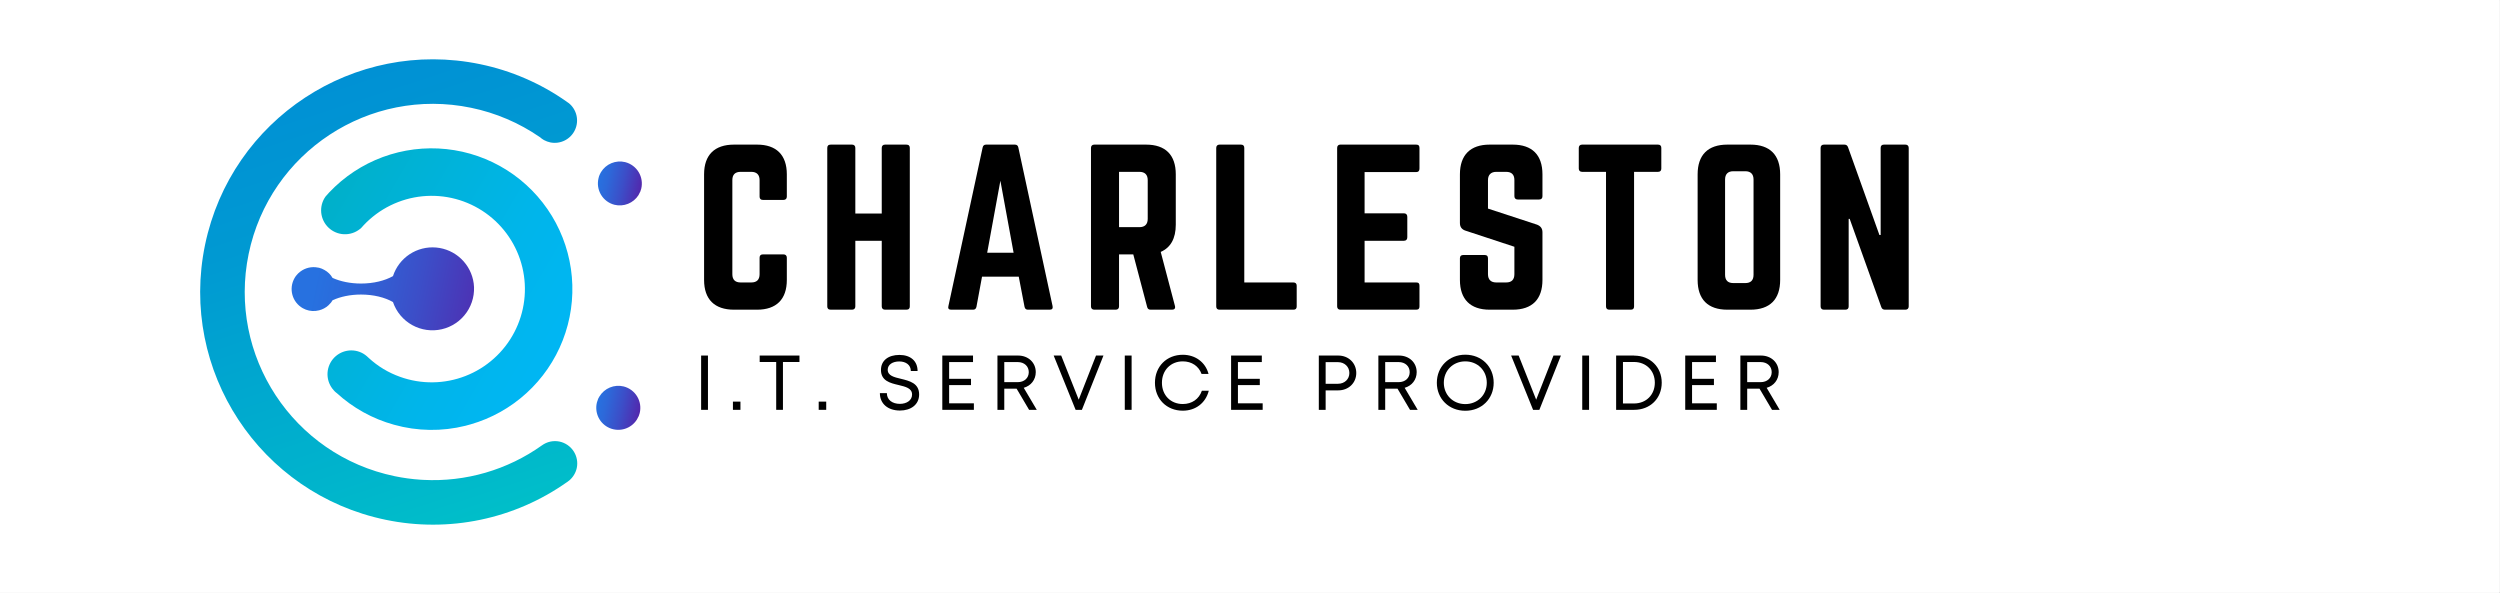 <?xml version="1.0" encoding="UTF-8"?>
<svg xmlns="http://www.w3.org/2000/svg" xmlns:xlink="http://www.w3.org/1999/xlink" width="1872.75pt" height="444pt" viewBox="0 0 1872.75 444" version="1.2">
<rect x="0" y="0" width="1872.75" height="444" fill="#333333" stroke="none"/>
<defs>
<g>
<symbol overflow="visible" id="glyph0-0">
<path style="stroke:none;" d="M 69.715 -101.402 C 69.715 -115.93 61.828 -123.66 47.453 -123.66 L 30.141 -123.66 C 15.613 -123.66 7.73 -115.93 7.73 -101.402 L 7.73 -22.258 C 7.73 -7.73 15.613 0 30.141 0 L 47.453 0 C 61.828 0 69.715 -7.73 69.715 -22.258 L 69.715 -38.953 C 69.715 -40.5 68.785 -41.426 67.238 -41.426 L 51.781 -41.426 C 50.082 -41.426 49.309 -40.5 49.309 -38.953 L 49.309 -26.586 C 49.309 -22.414 47.145 -20.402 43.125 -20.402 L 35.09 -20.402 C 31.07 -20.402 28.906 -22.414 28.906 -26.586 L 28.906 -97.074 C 28.906 -101.094 30.914 -103.258 35.09 -103.258 L 43.125 -103.258 C 47.145 -103.258 49.309 -101.094 49.309 -97.074 L 49.309 -84.707 C 49.309 -83.16 50.082 -82.234 51.781 -82.234 L 67.238 -82.234 C 68.785 -82.234 69.715 -83.16 69.715 -84.707 Z M 69.715 -101.402 "/>
</symbol>
<symbol overflow="visible" id="glyph0-1">
<path style="stroke:none;" d="M 48.535 -72.031 L 28.75 -72.031 L 28.75 -121.188 C 28.75 -122.734 27.824 -123.66 26.277 -123.66 L 10.355 -123.66 C 8.5 -123.66 7.73 -122.734 7.73 -121.188 L 7.73 -2.473 C 7.73 -0.926 8.5 0 10.355 0 L 26.277 0 C 27.824 0 28.75 -0.926 28.75 -2.473 L 28.75 -51.629 L 48.535 -51.629 L 48.535 -2.473 C 48.535 -0.926 49.465 0 51.008 0 L 66.93 0 C 68.785 0 69.559 -0.926 69.559 -2.473 L 69.559 -121.188 C 69.559 -122.734 68.785 -123.66 66.93 -123.66 L 51.008 -123.66 C 49.465 -123.66 48.535 -122.734 48.535 -121.188 Z M 48.535 -72.031 "/>
</symbol>
<symbol overflow="visible" id="glyph0-2">
<path style="stroke:none;" d="M 82.234 0 C 84.09 0 84.707 -0.926 84.398 -2.629 L 58.738 -121.496 C 58.43 -123.043 57.5 -123.66 56.109 -123.66 L 34.625 -123.66 C 33.234 -123.66 32.305 -123.043 31.996 -121.496 L 6.336 -2.629 C 5.875 -0.926 6.648 0 8.348 0 L 24.887 0 C 26.277 0 27.051 -0.773 27.359 -2.164 L 31.535 -24.73 L 59.047 -24.73 L 63.375 -2.164 C 63.684 -0.773 64.457 0 65.848 0 Z M 55.184 -42.664 L 35.398 -42.664 L 45.289 -96.609 Z M 55.184 -42.664 "/>
</symbol>
<symbol overflow="visible" id="glyph0-3">
<path style="stroke:none;" d="M 71.258 -101.402 C 71.258 -115.93 63.531 -123.66 49 -123.66 L 10.203 -123.66 C 8.656 -123.66 7.73 -122.734 7.73 -121.188 L 7.73 -2.473 C 7.73 -0.926 8.656 0 10.203 0 L 26.277 0 C 27.824 0 28.75 -0.926 28.75 -2.473 L 28.75 -41.426 L 39.418 -41.426 L 49.773 -2.164 C 50.082 -0.773 50.855 0 52.402 0 L 68.477 0 C 70.176 0 71.105 -0.926 70.641 -2.781 L 59.977 -43.281 C 67.395 -46.527 71.258 -53.328 71.258 -63.684 Z M 28.75 -61.828 L 28.75 -103.258 L 44.055 -103.258 C 48.074 -103.258 50.238 -101.094 50.238 -97.074 L 50.238 -68.012 C 50.238 -63.992 48.074 -61.828 44.055 -61.828 Z M 28.75 -61.828 "/>
</symbol>
<symbol overflow="visible" id="glyph0-4">
<path style="stroke:none;" d="M 28.75 -20.402 L 65.539 -20.402 C 67.238 -20.402 68.012 -19.477 68.012 -17.93 L 68.012 -2.473 C 68.012 -0.773 67.238 0 65.539 0 L 10.203 0 C 8.656 0 7.73 -0.773 7.73 -2.473 L 7.73 -121.188 C 7.73 -122.734 8.656 -123.66 10.203 -123.66 L 26.277 -123.66 C 27.977 -123.66 28.75 -122.734 28.75 -121.188 Z M 28.75 -20.402 "/>
</symbol>
<symbol overflow="visible" id="glyph0-5">
<path style="stroke:none;" d="M 69.402 -121.188 C 69.402 -122.734 68.785 -123.66 66.93 -123.66 L 10.047 -123.66 C 8.656 -123.66 7.73 -122.734 7.73 -121.188 L 7.73 -2.473 C 7.73 -0.926 8.656 0 10.047 0 L 66.93 0 C 68.785 0 69.402 -0.926 69.402 -2.473 L 69.402 -17.93 C 69.402 -19.633 68.785 -20.402 66.93 -20.402 L 28.289 -20.402 L 28.289 -51.629 L 57.812 -51.629 C 59.355 -51.629 60.285 -52.555 60.285 -54.254 L 60.285 -69.559 C 60.285 -71.258 59.355 -72.188 57.812 -72.188 L 28.289 -72.188 L 28.289 -103.102 L 66.93 -103.102 C 68.785 -103.102 69.402 -104.184 69.402 -105.73 Z M 69.402 -121.188 "/>
</symbol>
<symbol overflow="visible" id="glyph0-6">
<path style="stroke:none;" d="M 29.988 -123.66 C 15.613 -123.66 7.73 -115.93 7.73 -101.402 L 7.73 -64.922 C 7.73 -61.984 9.121 -60.129 11.902 -59.203 L 48.535 -47.145 L 48.535 -26.586 C 48.535 -22.414 46.371 -20.402 42.355 -20.402 L 34.934 -20.402 C 31.07 -20.402 28.75 -22.414 28.75 -26.586 L 28.75 -38.488 C 28.75 -40.191 27.977 -40.961 26.277 -40.961 L 10.203 -40.961 C 8.656 -40.961 7.73 -40.191 7.73 -38.488 L 7.73 -22.258 C 7.73 -7.73 15.613 0 29.988 0 L 47.301 0 C 61.828 0 69.559 -7.73 69.559 -22.258 L 69.559 -57.965 C 69.559 -60.902 68.168 -62.602 65.539 -63.684 L 28.75 -75.742 L 28.75 -97.074 C 28.75 -101.094 31.07 -103.258 34.934 -103.258 L 42.355 -103.258 C 46.527 -103.258 48.535 -101.094 48.535 -97.074 L 48.535 -85.016 C 48.535 -83.469 49.465 -82.543 51.008 -82.543 L 67.086 -82.543 C 68.785 -82.543 69.559 -83.469 69.559 -85.016 L 69.559 -101.402 C 69.559 -115.93 61.828 -123.66 47.301 -123.66 Z M 29.988 -123.66 "/>
</symbol>
<symbol overflow="visible" id="glyph0-7">
<path style="stroke:none;" d="M 7.109 -123.66 C 5.566 -123.66 4.637 -122.734 4.637 -121.188 L 4.637 -105.73 C 4.637 -104.184 5.566 -103.258 7.109 -103.258 L 25.043 -103.258 L 25.043 -2.473 C 25.043 -0.773 25.969 0 27.516 0 L 43.59 0 C 45.289 0 46.062 -0.773 46.062 -2.473 L 46.062 -103.258 L 63.992 -103.258 C 65.695 -103.258 66.469 -104.184 66.469 -105.73 L 66.469 -121.188 C 66.469 -122.734 65.695 -123.66 63.992 -123.66 Z M 7.109 -123.66 "/>
</symbol>
<symbol overflow="visible" id="glyph0-8">
<path style="stroke:none;" d="M 7.73 -22.258 C 7.73 -7.73 15.457 0 29.988 0 L 47.301 0 C 61.828 0 69.559 -7.73 69.559 -22.258 L 69.559 -101.402 C 69.559 -115.93 61.828 -123.66 47.301 -123.66 L 29.988 -123.66 C 15.457 -123.66 7.73 -115.93 7.73 -101.402 Z M 34.469 -19.941 C 30.453 -19.941 28.289 -21.949 28.289 -26.125 L 28.289 -97.535 C 28.289 -101.555 30.453 -103.719 34.469 -103.719 L 43.438 -103.719 C 47.453 -103.719 49.617 -101.555 49.617 -97.535 L 49.617 -26.125 C 49.617 -21.949 47.453 -19.941 43.438 -19.941 Z M 34.469 -19.941 "/>
</symbol>
<symbol overflow="visible" id="glyph0-9">
<path style="stroke:none;" d="M 55.184 -123.66 C 53.484 -123.66 52.711 -122.734 52.711 -121.188 L 52.711 -55.957 L 51.781 -55.957 L 28.289 -121.652 C 27.824 -123.043 26.895 -123.66 25.504 -123.66 L 10.203 -123.66 C 8.656 -123.66 7.73 -122.734 7.73 -121.188 L 7.73 -2.473 C 7.73 -0.926 8.656 0 10.203 0 L 26.277 0 C 27.977 0 28.75 -0.926 28.75 -2.473 L 28.75 -68.012 L 29.523 -68.012 L 53.172 -2.008 C 53.637 -0.617 54.566 0 55.957 0 L 71.258 0 C 72.805 0 73.73 -0.926 73.73 -2.473 L 73.73 -121.188 C 73.73 -122.734 72.805 -123.66 71.258 -123.66 Z M 55.184 -123.66 "/>
</symbol>
<symbol overflow="visible" id="glyph1-0">
<path style="stroke:none;" d="M 5.52 0 L 10.633 0 L 10.633 -40.668 L 5.52 -40.668 Z M 5.52 0 "/>
</symbol>
<symbol overflow="visible" id="glyph1-1">
<path style="stroke:none;" d="M 31.023 -40.668 L 1.219 -40.668 L 1.219 -35.844 L 13.594 -35.844 L 13.594 0 L 18.648 0 L 18.648 -35.844 L 31.023 -35.844 Z M 31.023 -40.668 "/>
</symbol>
<symbol overflow="visible" id="glyph1-2">
<path style="stroke:none;" d="M 17.66 0.523 C 25.734 0.523 32.012 -3.836 32.012 -11.504 C 32.012 -19.984 24.805 -21.668 18.418 -23.238 C 13.188 -24.457 8.48 -25.621 8.48 -30.035 C 8.48 -33.926 12.199 -36.25 17.137 -36.25 C 22.074 -36.25 25.793 -33.637 25.793 -29.105 L 30.848 -29.105 C 30.848 -36.484 25.68 -41.133 17.254 -41.133 C 8.832 -41.133 3.426 -36.891 3.426 -29.859 C 3.426 -21.727 10.34 -20.043 16.613 -18.59 C 21.902 -17.312 26.723 -16.207 26.723 -11.445 C 26.723 -7.145 22.715 -4.473 17.602 -4.473 C 11.969 -4.473 7.844 -7.438 7.844 -12.492 L 2.613 -12.492 C 2.613 -4.473 8.715 0.523 17.66 0.523 Z M 17.66 0.523 "/>
</symbol>
<symbol overflow="visible" id="glyph1-3">
<path style="stroke:none;" d="M 10.633 -4.879 L 10.633 -18.531 L 27.016 -18.531 L 27.016 -23.238 L 10.633 -23.238 L 10.633 -35.785 L 28.523 -35.785 L 28.523 -40.668 L 5.52 -40.668 L 5.52 0 L 29.164 0 L 29.164 -4.879 Z M 10.633 -4.879 "/>
</symbol>
<symbol overflow="visible" id="glyph1-4">
<path style="stroke:none;" d="M 29.223 0 L 34.973 0 L 25.215 -16.5 C 30.559 -18.008 34.219 -22.484 34.219 -28.234 C 34.219 -35.438 28.582 -40.668 20.973 -40.668 L 5.52 -40.668 L 5.52 0 L 10.633 0 L 10.633 -15.859 L 19.867 -15.859 Z M 10.633 -35.785 L 20.684 -35.785 C 25.68 -35.785 28.988 -32.59 28.988 -28.234 C 28.988 -23.879 25.68 -20.738 20.684 -20.738 L 10.633 -20.738 Z M 10.633 -35.785 "/>
</symbol>
<symbol overflow="visible" id="glyph1-5">
<path style="stroke:none;" d="M 32.766 -40.668 L 19.809 -7.609 L 6.68 -40.668 L 1.047 -40.668 L 17.488 0 L 22.191 0 L 38.344 -40.668 Z M 32.766 -40.668 "/>
</symbol>
<symbol overflow="visible" id="glyph1-6">
<path style="stroke:none;" d="M 23.586 0.641 C 33.172 0.641 40.723 -5.113 43.047 -14.293 L 37.879 -14.293 C 35.727 -8.074 30.441 -4.355 23.586 -4.355 C 14.523 -4.355 7.961 -10.922 7.961 -20.273 C 7.961 -29.629 14.523 -36.309 23.586 -36.309 C 30.266 -36.309 35.496 -32.766 37.645 -26.898 L 42.875 -26.898 C 40.551 -35.672 32.996 -41.246 23.586 -41.246 C 11.504 -41.246 2.73 -32.477 2.73 -20.273 C 2.73 -8.133 11.504 0.641 23.586 0.641 Z M 23.586 0.641 "/>
</symbol>
<symbol overflow="visible" id="glyph1-7">
<path style="stroke:none;" d="M 20.102 -40.668 L 5.52 -40.668 L 5.52 0 L 10.633 0 L 10.633 -14.582 L 20.102 -14.582 C 27.828 -14.582 33.578 -20.16 33.578 -27.594 C 33.578 -35.09 27.77 -40.668 20.102 -40.668 Z M 19.867 -19.52 L 10.633 -19.52 L 10.633 -35.727 L 19.867 -35.727 C 24.805 -35.727 28.41 -32.242 28.41 -27.594 C 28.41 -22.949 24.805 -19.52 19.867 -19.52 Z M 19.867 -19.52 "/>
</symbol>
<symbol overflow="visible" id="glyph1-8">
<path style="stroke:none;" d="M 24.051 0.695 C 36.367 0.695 45.312 -8.309 45.312 -20.273 C 45.312 -32.301 36.367 -41.305 24.051 -41.305 C 11.734 -41.305 2.73 -32.301 2.73 -20.273 C 2.73 -8.309 11.734 0.695 24.051 0.695 Z M 24.051 -4.301 C 14.812 -4.301 7.961 -11.211 7.961 -20.273 C 7.961 -29.395 14.812 -36.309 24.051 -36.309 C 33.289 -36.309 40.145 -29.453 40.145 -20.273 C 40.145 -11.152 33.289 -4.301 24.051 -4.301 Z M 24.051 -4.301 "/>
</symbol>
<symbol overflow="visible" id="glyph1-9">
<path style="stroke:none;" d="M 19.055 -40.668 L 5.52 -40.668 L 5.52 0 L 19.055 0 C 31.023 0 39.68 -8.539 39.68 -20.332 C 39.68 -32.07 31.023 -40.609 19.055 -40.609 Z M 18.938 -4.766 L 10.633 -4.766 L 10.633 -35.844 L 18.938 -35.844 C 28.059 -35.844 34.508 -29.281 34.508 -20.332 C 34.508 -11.328 28.059 -4.766 18.938 -4.766 Z M 18.938 -4.766 "/>
</symbol>
<symbol overflow="visible" id="glyph2-0">
<path style="stroke:none;" d="M 3.949 0 L 9.586 0 L 9.586 -6.156 L 3.949 -6.156 Z M 3.949 0 "/>
</symbol>
<symbol overflow="visible" id="glyph2-1">
<path style="stroke:none;" d=""/>
</symbol>
</g>
<clipPath id="clip1">
  <path d="M 0 0.031 L 1872.5 0.031 L 1872.5 443.969 L 0 443.969 Z M 0 0.031 "/>
</clipPath>
<clipPath id="clip2">
  <path d="M 447 120 L 481 120 L 481 154 L 447 154 Z M 447 120 "/>
</clipPath>
<clipPath id="clip3">
  <path d="M 468.32 121.449 C 467.469 121.238 466.605 121.098 465.727 121.023 C 464.852 120.949 463.977 120.949 463.098 121.016 C 462.223 121.082 461.359 121.215 460.504 121.422 C 459.648 121.625 458.816 121.895 458.004 122.234 C 457.191 122.57 456.41 122.969 455.664 123.43 C 454.914 123.895 454.207 124.41 453.543 124.984 C 452.879 125.559 452.262 126.18 451.695 126.852 C 451.129 127.523 450.621 128.238 450.168 128.992 C 449.91 129.566 449.59 130.078 449.336 130.59 C 448.891 131.484 448.57 132.422 448.375 133.402 C 448.246 133.926 448.141 134.453 448.059 134.984 C 447.98 135.52 447.926 136.055 447.898 136.594 C 447.871 137.133 447.871 137.672 447.898 138.211 C 447.926 138.75 447.977 139.289 448.055 139.82 C 448.133 140.355 448.238 140.883 448.367 141.406 C 448.5 141.93 448.656 142.445 448.836 142.953 C 449.02 143.465 449.223 143.961 449.453 144.449 C 449.684 144.938 449.938 145.414 450.215 145.875 C 450.492 146.34 450.789 146.789 451.109 147.223 C 451.43 147.656 451.773 148.074 452.133 148.473 C 452.496 148.875 452.875 149.254 453.277 149.617 C 453.676 149.98 454.09 150.324 454.523 150.645 C 454.957 150.969 455.406 151.27 455.867 151.547 C 456.328 151.824 456.805 152.082 457.293 152.312 C 457.777 152.543 458.277 152.75 458.785 152.934 C 459.293 153.117 459.809 153.273 460.332 153.406 C 461.168 153.609 462.02 153.746 462.879 153.816 C 463.738 153.887 464.598 153.891 465.457 153.828 C 466.316 153.766 467.168 153.637 468.008 153.441 C 468.848 153.246 469.668 152.988 470.469 152.668 C 471.266 152.344 472.039 151.965 472.777 151.523 C 473.52 151.082 474.223 150.586 474.887 150.035 C 475.551 149.484 476.168 148.887 476.738 148.242 C 477.312 147.598 477.828 146.91 478.293 146.184 L 479.508 143.754 L 479.574 143.754 C 479.895 142.988 480.152 142.199 480.34 141.391 C 480.465 140.867 480.566 140.34 480.645 139.805 C 480.719 139.273 480.766 138.738 480.789 138.199 C 480.812 137.66 480.809 137.125 480.781 136.586 C 480.75 136.047 480.695 135.512 480.613 134.98 C 480.531 134.449 480.426 133.922 480.289 133.402 C 480.156 132.879 480 132.363 479.816 131.859 C 479.633 131.352 479.426 130.855 479.195 130.371 C 478.961 129.883 478.707 129.41 478.43 128.949 C 478.152 128.488 477.852 128.043 477.531 127.609 C 477.207 127.18 476.867 126.762 476.504 126.363 C 476.145 125.965 475.762 125.586 475.363 125.227 C 474.965 124.863 474.547 124.523 474.117 124.203 C 473.684 123.879 473.238 123.582 472.777 123.305 C 472.312 123.027 471.84 122.773 471.355 122.543 C 470.867 122.309 470.371 122.105 469.863 121.922 C 469.359 121.738 468.844 121.582 468.32 121.449 Z M 468.32 121.449 "/>
</clipPath>
<linearGradient id="linear0" gradientUnits="userSpaceOnUse" x1="703.125" y1="189.63" x2="764.034" y2="189.63" gradientTransform="matrix(0.626,0.13,-0.13,0.626,29.721,-76.372)">
<stop offset="0" style="stop-color:rgb(15.3%,44.299%,87.799%);stop-opacity:1;"/>
<stop offset="0.062" style="stop-color:rgb(15.3%,44.299%,87.799%);stop-opacity:1;"/>
<stop offset="0.094" style="stop-color:rgb(15.405%,44.138%,87.675%);stop-opacity:1;"/>
<stop offset="0.109" style="stop-color:rgb(15.611%,43.823%,87.433%);stop-opacity:1;"/>
<stop offset="0.125" style="stop-color:rgb(15.813%,43.517%,87.195%);stop-opacity:1;"/>
<stop offset="0.141" style="stop-color:rgb(16.016%,43.208%,86.958%);stop-opacity:1;"/>
<stop offset="0.156" style="stop-color:rgb(16.217%,42.9%,86.72%);stop-opacity:1;"/>
<stop offset="0.172" style="stop-color:rgb(16.42%,42.593%,86.484%);stop-opacity:1;"/>
<stop offset="0.188" style="stop-color:rgb(16.621%,42.285%,86.246%);stop-opacity:1;"/>
<stop offset="0.203" style="stop-color:rgb(16.824%,41.978%,86.009%);stop-opacity:1;"/>
<stop offset="0.219" style="stop-color:rgb(17.026%,41.67%,85.771%);stop-opacity:1;"/>
<stop offset="0.234" style="stop-color:rgb(17.229%,41.364%,85.535%);stop-opacity:1;"/>
<stop offset="0.25" style="stop-color:rgb(17.43%,41.055%,85.297%);stop-opacity:1;"/>
<stop offset="0.258" style="stop-color:rgb(17.59%,40.807%,85.11%);stop-opacity:1;"/>
<stop offset="0.266" style="stop-color:rgb(17.725%,40.581%,84.956%);stop-opacity:1;"/>
<stop offset="0.273" style="stop-color:rgb(17.876%,40.32%,84.784%);stop-opacity:1;"/>
<stop offset="0.281" style="stop-color:rgb(18.027%,40.059%,84.613%);stop-opacity:1;"/>
<stop offset="0.289" style="stop-color:rgb(18.178%,39.796%,84.441%);stop-opacity:1;"/>
<stop offset="0.297" style="stop-color:rgb(18.329%,39.536%,84.268%);stop-opacity:1;"/>
<stop offset="0.305" style="stop-color:rgb(18.48%,39.275%,84.097%);stop-opacity:1;"/>
<stop offset="0.312" style="stop-color:rgb(18.633%,39.012%,83.925%);stop-opacity:1;"/>
<stop offset="0.32" style="stop-color:rgb(18.784%,38.751%,83.754%);stop-opacity:1;"/>
<stop offset="0.328" style="stop-color:rgb(18.935%,38.49%,83.582%);stop-opacity:1;"/>
<stop offset="0.336" style="stop-color:rgb(19.086%,38.228%,83.411%);stop-opacity:1;"/>
<stop offset="0.344" style="stop-color:rgb(19.237%,37.967%,83.238%);stop-opacity:1;"/>
<stop offset="0.352" style="stop-color:rgb(19.388%,37.704%,83.067%);stop-opacity:1;"/>
<stop offset="0.359" style="stop-color:rgb(19.539%,37.444%,82.895%);stop-opacity:1;"/>
<stop offset="0.367" style="stop-color:rgb(19.69%,37.183%,82.724%);stop-opacity:1;"/>
<stop offset="0.375" style="stop-color:rgb(19.841%,36.92%,82.552%);stop-opacity:1;"/>
<stop offset="0.383" style="stop-color:rgb(19.994%,36.659%,82.379%);stop-opacity:1;"/>
<stop offset="0.391" style="stop-color:rgb(20.145%,36.398%,82.208%);stop-opacity:1;"/>
<stop offset="0.398" style="stop-color:rgb(20.296%,36.136%,82.036%);stop-opacity:1;"/>
<stop offset="0.406" style="stop-color:rgb(20.447%,35.875%,81.865%);stop-opacity:1;"/>
<stop offset="0.414" style="stop-color:rgb(20.598%,35.614%,81.693%);stop-opacity:1;"/>
<stop offset="0.422" style="stop-color:rgb(20.749%,35.352%,81.522%);stop-opacity:1;"/>
<stop offset="0.43" style="stop-color:rgb(20.9%,35.091%,81.349%);stop-opacity:1;"/>
<stop offset="0.438" style="stop-color:rgb(21.051%,34.83%,81.178%);stop-opacity:1;"/>
<stop offset="0.445" style="stop-color:rgb(21.202%,34.567%,81.006%);stop-opacity:1;"/>
<stop offset="0.453" style="stop-color:rgb(21.353%,34.306%,80.835%);stop-opacity:1;"/>
<stop offset="0.461" style="stop-color:rgb(21.506%,34.045%,80.663%);stop-opacity:1;"/>
<stop offset="0.469" style="stop-color:rgb(21.657%,33.783%,80.49%);stop-opacity:1;"/>
<stop offset="0.477" style="stop-color:rgb(21.808%,33.522%,80.319%);stop-opacity:1;"/>
<stop offset="0.484" style="stop-color:rgb(21.959%,33.261%,80.147%);stop-opacity:1;"/>
<stop offset="0.492" style="stop-color:rgb(22.11%,32.999%,79.976%);stop-opacity:1;"/>
<stop offset="0.5" style="stop-color:rgb(22.261%,32.738%,79.803%);stop-opacity:1;"/>
<stop offset="0.508" style="stop-color:rgb(22.412%,32.477%,79.633%);stop-opacity:1;"/>
<stop offset="0.516" style="stop-color:rgb(22.563%,32.214%,79.46%);stop-opacity:1;"/>
<stop offset="0.523" style="stop-color:rgb(22.714%,31.953%,79.289%);stop-opacity:1;"/>
<stop offset="0.531" style="stop-color:rgb(22.867%,31.693%,79.117%);stop-opacity:1;"/>
<stop offset="0.539" style="stop-color:rgb(23.018%,31.43%,78.946%);stop-opacity:1;"/>
<stop offset="0.547" style="stop-color:rgb(23.169%,31.169%,78.773%);stop-opacity:1;"/>
<stop offset="0.555" style="stop-color:rgb(23.32%,30.908%,78.601%);stop-opacity:1;"/>
<stop offset="0.562" style="stop-color:rgb(23.479%,30.635%,78.419%);stop-opacity:1;"/>
<stop offset="0.57" style="stop-color:rgb(23.657%,30.33%,78.207%);stop-opacity:1;"/>
<stop offset="0.578" style="stop-color:rgb(23.849%,30.002%,77.974%);stop-opacity:1;"/>
<stop offset="0.586" style="stop-color:rgb(24.043%,29.674%,77.739%);stop-opacity:1;"/>
<stop offset="0.594" style="stop-color:rgb(24.236%,29.346%,77.505%);stop-opacity:1;"/>
<stop offset="0.602" style="stop-color:rgb(24.429%,29.016%,77.272%);stop-opacity:1;"/>
<stop offset="0.609" style="stop-color:rgb(24.623%,28.688%,77.039%);stop-opacity:1;"/>
<stop offset="0.617" style="stop-color:rgb(24.815%,28.36%,76.804%);stop-opacity:1;"/>
<stop offset="0.625" style="stop-color:rgb(25.009%,28.032%,76.57%);stop-opacity:1;"/>
<stop offset="0.633" style="stop-color:rgb(25.201%,27.704%,76.337%);stop-opacity:1;"/>
<stop offset="0.641" style="stop-color:rgb(25.395%,27.376%,76.102%);stop-opacity:1;"/>
<stop offset="0.648" style="stop-color:rgb(25.587%,27.046%,75.868%);stop-opacity:1;"/>
<stop offset="0.656" style="stop-color:rgb(25.781%,26.718%,75.635%);stop-opacity:1;"/>
<stop offset="0.664" style="stop-color:rgb(25.975%,26.39%,75.4%);stop-opacity:1;"/>
<stop offset="0.672" style="stop-color:rgb(26.167%,26.062%,75.166%);stop-opacity:1;"/>
<stop offset="0.68" style="stop-color:rgb(26.361%,25.734%,74.933%);stop-opacity:1;"/>
<stop offset="0.688" style="stop-color:rgb(26.553%,25.406%,74.699%);stop-opacity:1;"/>
<stop offset="0.695" style="stop-color:rgb(26.747%,25.076%,74.464%);stop-opacity:1;"/>
<stop offset="0.703" style="stop-color:rgb(26.939%,24.748%,74.231%);stop-opacity:1;"/>
<stop offset="0.711" style="stop-color:rgb(27.133%,24.42%,73.997%);stop-opacity:1;"/>
<stop offset="0.719" style="stop-color:rgb(27.327%,24.092%,73.763%);stop-opacity:1;"/>
<stop offset="0.727" style="stop-color:rgb(27.519%,23.764%,73.529%);stop-opacity:1;"/>
<stop offset="0.734" style="stop-color:rgb(27.713%,23.434%,73.296%);stop-opacity:1;"/>
<stop offset="0.742" style="stop-color:rgb(27.905%,23.106%,73.062%);stop-opacity:1;"/>
<stop offset="0.75" style="stop-color:rgb(28.099%,22.778%,72.827%);stop-opacity:1;"/>
<stop offset="0.758" style="stop-color:rgb(28.291%,22.45%,72.594%);stop-opacity:1;"/>
<stop offset="0.766" style="stop-color:rgb(28.485%,22.122%,72.36%);stop-opacity:1;"/>
<stop offset="0.773" style="stop-color:rgb(28.679%,21.794%,72.125%);stop-opacity:1;"/>
<stop offset="0.781" style="stop-color:rgb(28.871%,21.465%,71.892%);stop-opacity:1;"/>
<stop offset="0.789" style="stop-color:rgb(29.065%,21.136%,71.658%);stop-opacity:1;"/>
<stop offset="0.797" style="stop-color:rgb(29.257%,20.808%,71.425%);stop-opacity:1;"/>
<stop offset="0.805" style="stop-color:rgb(29.451%,20.48%,71.19%);stop-opacity:1;"/>
<stop offset="0.812" style="stop-color:rgb(29.643%,20.152%,70.956%);stop-opacity:1;"/>
<stop offset="0.82" style="stop-color:rgb(29.837%,19.824%,70.723%);stop-opacity:1;"/>
<stop offset="0.828" style="stop-color:rgb(30.031%,19.495%,70.488%);stop-opacity:1;"/>
<stop offset="0.836" style="stop-color:rgb(30.223%,19.167%,70.255%);stop-opacity:1;"/>
<stop offset="0.844" style="stop-color:rgb(30.417%,18.839%,70.021%);stop-opacity:1;"/>
<stop offset="0.852" style="stop-color:rgb(30.609%,18.51%,69.786%);stop-opacity:1;"/>
<stop offset="0.859" style="stop-color:rgb(30.803%,18.182%,69.553%);stop-opacity:1;"/>
<stop offset="0.867" style="stop-color:rgb(30.995%,17.854%,69.319%);stop-opacity:1;"/>
<stop offset="0.875" style="stop-color:rgb(31.189%,17.525%,69.086%);stop-opacity:1;"/>
<stop offset="0.883" style="stop-color:rgb(31.383%,17.197%,68.851%);stop-opacity:1;"/>
<stop offset="0.891" style="stop-color:rgb(31.575%,16.869%,68.617%);stop-opacity:1;"/>
<stop offset="0.898" style="stop-color:rgb(31.769%,16.541%,68.384%);stop-opacity:1;"/>
<stop offset="0.906" style="stop-color:rgb(31.961%,16.212%,68.149%);stop-opacity:1;"/>
<stop offset="0.914" style="stop-color:rgb(32.155%,15.884%,67.915%);stop-opacity:1;"/>
<stop offset="0.922" style="stop-color:rgb(32.347%,15.555%,67.682%);stop-opacity:1;"/>
<stop offset="0.938" style="stop-color:rgb(32.472%,15.346%,67.532%);stop-opacity:1;"/>
<stop offset="1" style="stop-color:rgb(32.5%,15.3%,67.499%);stop-opacity:1;"/>
</linearGradient>
<clipPath id="clip4">
  <path d="M 446 289 L 480 289 L 480 322 L 446 322 Z M 446 289 "/>
</clipPath>
<clipPath id="clip5">
  <path d="M 467.172 289.484 C 466.316 289.273 465.453 289.133 464.578 289.059 C 463.703 288.984 462.824 288.984 461.949 289.051 C 461.074 289.117 460.207 289.25 459.352 289.457 C 458.496 289.66 457.664 289.93 456.852 290.27 C 456.039 290.605 455.262 291.004 454.512 291.465 C 453.766 291.926 453.059 292.445 452.395 293.02 C 451.727 293.594 451.109 294.215 450.543 294.887 C 449.977 295.559 449.469 296.273 449.016 297.027 L 448.121 298.625 C 447.734 299.539 447.414 300.477 447.16 301.438 C 446.922 302.383 446.766 303.34 446.695 304.312 C 446.629 305.289 446.645 306.258 446.746 307.23 C 446.848 308.199 447.035 309.152 447.309 310.09 C 447.578 311.027 447.934 311.934 448.363 312.809 C 448.797 313.684 449.305 314.512 449.883 315.297 C 450.465 316.082 451.109 316.809 451.82 317.48 C 452.527 318.148 453.289 318.754 454.105 319.289 C 454.922 319.82 455.781 320.281 456.68 320.664 C 457.574 321.047 458.5 321.348 459.449 321.566 C 460.402 321.785 461.363 321.918 462.34 321.965 C 463.316 322.012 464.285 321.977 465.254 321.852 C 466.223 321.727 467.172 321.516 468.102 321.223 C 469.031 320.93 469.93 320.559 470.797 320.105 C 471.66 319.652 472.477 319.129 473.25 318.531 C 474.02 317.934 474.734 317.273 475.387 316.547 C 476.043 315.824 476.629 315.047 477.145 314.219 C 477.59 313.453 477.973 312.621 478.359 311.855 L 478.422 311.855 C 478.742 311.086 478.934 310.32 479.188 309.488 C 479.316 308.965 479.422 308.434 479.5 307.902 C 479.574 307.367 479.629 306.828 479.652 306.289 C 479.676 305.75 479.676 305.211 479.648 304.672 C 479.617 304.133 479.562 303.598 479.484 303.062 C 479.402 302.527 479.297 302 479.164 301.477 C 479.031 300.953 478.875 300.438 478.691 299.93 C 478.508 299.422 478.301 298.922 478.07 298.434 C 477.84 297.945 477.582 297.473 477.305 297.008 C 477.027 296.547 476.727 296.098 476.406 295.664 C 476.082 295.23 475.742 294.812 475.379 294.414 C 475.016 294.012 474.633 293.633 474.234 293.27 C 473.836 292.906 473.418 292.566 472.984 292.242 C 472.551 291.922 472.102 291.621 471.641 291.344 C 471.176 291.062 470.699 290.809 470.211 290.578 C 469.727 290.348 469.227 290.141 468.719 289.957 C 468.211 289.773 467.695 289.617 467.172 289.484 Z M 467.172 289.484 "/>
</clipPath>
<linearGradient id="linear1" gradientUnits="userSpaceOnUse" x1="754.53" y1="447.44" x2="815.634" y2="447.44" gradientTransform="matrix(0.626,0.13,-0.13,0.626,29.721,-76.372)">
<stop offset="0" style="stop-color:rgb(15.3%,44.299%,87.799%);stop-opacity:1;"/>
<stop offset="0.062" style="stop-color:rgb(15.3%,44.299%,87.799%);stop-opacity:1;"/>
<stop offset="0.094" style="stop-color:rgb(15.39%,44.162%,87.694%);stop-opacity:1;"/>
<stop offset="0.109" style="stop-color:rgb(15.581%,43.871%,87.469%);stop-opacity:1;"/>
<stop offset="0.125" style="stop-color:rgb(15.782%,43.562%,87.231%);stop-opacity:1;"/>
<stop offset="0.141" style="stop-color:rgb(15.985%,43.254%,86.993%);stop-opacity:1;"/>
<stop offset="0.156" style="stop-color:rgb(16.188%,42.944%,86.755%);stop-opacity:1;"/>
<stop offset="0.172" style="stop-color:rgb(16.391%,42.636%,86.517%);stop-opacity:1;"/>
<stop offset="0.188" style="stop-color:rgb(16.594%,42.328%,86.279%);stop-opacity:1;"/>
<stop offset="0.203" style="stop-color:rgb(16.797%,42.02%,86.041%);stop-opacity:1;"/>
<stop offset="0.219" style="stop-color:rgb(17%,41.711%,85.803%);stop-opacity:1;"/>
<stop offset="0.234" style="stop-color:rgb(17.203%,41.402%,85.565%);stop-opacity:1;"/>
<stop offset="0.25" style="stop-color:rgb(17.406%,41.093%,85.327%);stop-opacity:1;"/>
<stop offset="0.258" style="stop-color:rgb(17.56%,40.857%,85.146%);stop-opacity:1;"/>
<stop offset="0.266" style="stop-color:rgb(17.688%,40.645%,84.996%);stop-opacity:1;"/>
<stop offset="0.273" style="stop-color:rgb(17.841%,40.382%,84.825%);stop-opacity:1;"/>
<stop offset="0.281" style="stop-color:rgb(17.992%,40.12%,84.653%);stop-opacity:1;"/>
<stop offset="0.289" style="stop-color:rgb(18.144%,39.857%,84.48%);stop-opacity:1;"/>
<stop offset="0.297" style="stop-color:rgb(18.295%,39.595%,84.308%);stop-opacity:1;"/>
<stop offset="0.305" style="stop-color:rgb(18.446%,39.333%,84.135%);stop-opacity:1;"/>
<stop offset="0.312" style="stop-color:rgb(18.599%,39.07%,83.963%);stop-opacity:1;"/>
<stop offset="0.32" style="stop-color:rgb(18.75%,38.808%,83.791%);stop-opacity:1;"/>
<stop offset="0.328" style="stop-color:rgb(18.903%,38.545%,83.618%);stop-opacity:1;"/>
<stop offset="0.336" style="stop-color:rgb(19.054%,38.284%,83.446%);stop-opacity:1;"/>
<stop offset="0.344" style="stop-color:rgb(19.206%,38.022%,83.273%);stop-opacity:1;"/>
<stop offset="0.352" style="stop-color:rgb(19.357%,37.759%,83.102%);stop-opacity:1;"/>
<stop offset="0.359" style="stop-color:rgb(19.508%,37.497%,82.93%);stop-opacity:1;"/>
<stop offset="0.367" style="stop-color:rgb(19.661%,37.234%,82.758%);stop-opacity:1;"/>
<stop offset="0.375" style="stop-color:rgb(19.812%,36.972%,82.585%);stop-opacity:1;"/>
<stop offset="0.383" style="stop-color:rgb(19.965%,36.71%,82.413%);stop-opacity:1;"/>
<stop offset="0.391" style="stop-color:rgb(20.116%,36.447%,82.24%);stop-opacity:1;"/>
<stop offset="0.398" style="stop-color:rgb(20.268%,36.185%,82.068%);stop-opacity:1;"/>
<stop offset="0.406" style="stop-color:rgb(20.419%,35.924%,81.895%);stop-opacity:1;"/>
<stop offset="0.414" style="stop-color:rgb(20.57%,35.661%,81.723%);stop-opacity:1;"/>
<stop offset="0.422" style="stop-color:rgb(20.723%,35.399%,81.551%);stop-opacity:1;"/>
<stop offset="0.43" style="stop-color:rgb(20.874%,35.136%,81.378%);stop-opacity:1;"/>
<stop offset="0.438" style="stop-color:rgb(21.027%,34.874%,81.207%);stop-opacity:1;"/>
<stop offset="0.445" style="stop-color:rgb(21.178%,34.612%,81.035%);stop-opacity:1;"/>
<stop offset="0.453" style="stop-color:rgb(21.329%,34.349%,80.862%);stop-opacity:1;"/>
<stop offset="0.461" style="stop-color:rgb(21.481%,34.087%,80.69%);stop-opacity:1;"/>
<stop offset="0.469" style="stop-color:rgb(21.632%,33.824%,80.518%);stop-opacity:1;"/>
<stop offset="0.477" style="stop-color:rgb(21.785%,33.563%,80.345%);stop-opacity:1;"/>
<stop offset="0.484" style="stop-color:rgb(21.936%,33.301%,80.173%);stop-opacity:1;"/>
<stop offset="0.492" style="stop-color:rgb(22.089%,33.038%,80%);stop-opacity:1;"/>
<stop offset="0.5" style="stop-color:rgb(22.24%,32.776%,79.828%);stop-opacity:1;"/>
<stop offset="0.508" style="stop-color:rgb(22.391%,32.513%,79.655%);stop-opacity:1;"/>
<stop offset="0.516" style="stop-color:rgb(22.543%,32.251%,79.483%);stop-opacity:1;"/>
<stop offset="0.523" style="stop-color:rgb(22.694%,31.989%,79.312%);stop-opacity:1;"/>
<stop offset="0.531" style="stop-color:rgb(22.847%,31.726%,79.14%);stop-opacity:1;"/>
<stop offset="0.539" style="stop-color:rgb(22.998%,31.465%,78.967%);stop-opacity:1;"/>
<stop offset="0.547" style="stop-color:rgb(23.151%,31.203%,78.795%);stop-opacity:1;"/>
<stop offset="0.555" style="stop-color:rgb(23.302%,30.94%,78.622%);stop-opacity:1;"/>
<stop offset="0.562" style="stop-color:rgb(23.457%,30.67%,78.444%);stop-opacity:1;"/>
<stop offset="0.57" style="stop-color:rgb(23.634%,30.368%,78.235%);stop-opacity:1;"/>
<stop offset="0.578" style="stop-color:rgb(23.828%,30.038%,78%);stop-opacity:1;"/>
<stop offset="0.586" style="stop-color:rgb(24.022%,29.709%,77.765%);stop-opacity:1;"/>
<stop offset="0.594" style="stop-color:rgb(24.216%,29.381%,77.53%);stop-opacity:1;"/>
<stop offset="0.602" style="stop-color:rgb(24.409%,29.051%,77.296%);stop-opacity:1;"/>
<stop offset="0.609" style="stop-color:rgb(24.603%,28.722%,77.061%);stop-opacity:1;"/>
<stop offset="0.617" style="stop-color:rgb(24.797%,28.392%,76.826%);stop-opacity:1;"/>
<stop offset="0.625" style="stop-color:rgb(24.991%,28.062%,76.591%);stop-opacity:1;"/>
<stop offset="0.633" style="stop-color:rgb(25.185%,27.733%,76.358%);stop-opacity:1;"/>
<stop offset="0.641" style="stop-color:rgb(25.378%,27.403%,76.123%);stop-opacity:1;"/>
<stop offset="0.648" style="stop-color:rgb(25.572%,27.075%,75.888%);stop-opacity:1;"/>
<stop offset="0.656" style="stop-color:rgb(25.766%,26.746%,75.653%);stop-opacity:1;"/>
<stop offset="0.664" style="stop-color:rgb(25.96%,26.416%,75.418%);stop-opacity:1;"/>
<stop offset="0.672" style="stop-color:rgb(26.154%,26.086%,75.185%);stop-opacity:1;"/>
<stop offset="0.68" style="stop-color:rgb(26.347%,25.757%,74.95%);stop-opacity:1;"/>
<stop offset="0.688" style="stop-color:rgb(26.541%,25.427%,74.715%);stop-opacity:1;"/>
<stop offset="0.695" style="stop-color:rgb(26.735%,25.098%,74.48%);stop-opacity:1;"/>
<stop offset="0.703" style="stop-color:rgb(26.929%,24.77%,74.246%);stop-opacity:1;"/>
<stop offset="0.711" style="stop-color:rgb(27.122%,24.44%,74.011%);stop-opacity:1;"/>
<stop offset="0.719" style="stop-color:rgb(27.316%,24.11%,73.776%);stop-opacity:1;"/>
<stop offset="0.727" style="stop-color:rgb(27.509%,23.781%,73.541%);stop-opacity:1;"/>
<stop offset="0.734" style="stop-color:rgb(27.702%,23.451%,73.306%);stop-opacity:1;"/>
<stop offset="0.742" style="stop-color:rgb(27.896%,23.122%,73.073%);stop-opacity:1;"/>
<stop offset="0.75" style="stop-color:rgb(28.09%,22.792%,72.838%);stop-opacity:1;"/>
<stop offset="0.758" style="stop-color:rgb(28.284%,22.464%,72.603%);stop-opacity:1;"/>
<stop offset="0.766" style="stop-color:rgb(28.477%,22.134%,72.368%);stop-opacity:1;"/>
<stop offset="0.773" style="stop-color:rgb(28.671%,21.805%,72.133%);stop-opacity:1;"/>
<stop offset="0.781" style="stop-color:rgb(28.865%,21.475%,71.899%);stop-opacity:1;"/>
<stop offset="0.789" style="stop-color:rgb(29.059%,21.146%,71.664%);stop-opacity:1;"/>
<stop offset="0.797" style="stop-color:rgb(29.253%,20.816%,71.429%);stop-opacity:1;"/>
<stop offset="0.805" style="stop-color:rgb(29.446%,20.486%,71.194%);stop-opacity:1;"/>
<stop offset="0.812" style="stop-color:rgb(29.64%,20.158%,70.961%);stop-opacity:1;"/>
<stop offset="0.82" style="stop-color:rgb(29.834%,19.829%,70.726%);stop-opacity:1;"/>
<stop offset="0.828" style="stop-color:rgb(30.028%,19.499%,70.491%);stop-opacity:1;"/>
<stop offset="0.836" style="stop-color:rgb(30.222%,19.17%,70.256%);stop-opacity:1;"/>
<stop offset="0.844" style="stop-color:rgb(30.415%,18.84%,70.021%);stop-opacity:1;"/>
<stop offset="0.852" style="stop-color:rgb(30.609%,18.51%,69.788%);stop-opacity:1;"/>
<stop offset="0.859" style="stop-color:rgb(30.803%,18.181%,69.553%);stop-opacity:1;"/>
<stop offset="0.867" style="stop-color:rgb(30.997%,17.851%,69.318%);stop-opacity:1;"/>
<stop offset="0.875" style="stop-color:rgb(31.19%,17.523%,69.083%);stop-opacity:1;"/>
<stop offset="0.883" style="stop-color:rgb(31.384%,17.194%,68.849%);stop-opacity:1;"/>
<stop offset="0.891" style="stop-color:rgb(31.578%,16.864%,68.614%);stop-opacity:1;"/>
<stop offset="0.898" style="stop-color:rgb(31.772%,16.534%,68.379%);stop-opacity:1;"/>
<stop offset="0.906" style="stop-color:rgb(31.966%,16.205%,68.144%);stop-opacity:1;"/>
<stop offset="0.914" style="stop-color:rgb(32.159%,15.875%,67.909%);stop-opacity:1;"/>
<stop offset="0.922" style="stop-color:rgb(32.353%,15.546%,67.676%);stop-opacity:1;"/>
<stop offset="0.938" style="stop-color:rgb(32.475%,15.341%,67.528%);stop-opacity:1;"/>
<stop offset="1" style="stop-color:rgb(32.5%,15.3%,67.499%);stop-opacity:1;"/>
</linearGradient>
<clipPath id="clip6">
  <path d="M 149.688 44.43 L 433 44.43 L 433 393.027 L 149.688 393.027 Z M 149.688 44.43 "/>
</clipPath>
<clipPath id="clip7">
  <path d="M 419.098 330.773 C 417.961 330.539 416.812 330.426 415.652 330.434 C 414.492 330.441 413.344 330.57 412.211 330.816 C 411.074 331.062 409.98 331.426 408.922 331.902 C 407.863 332.383 406.867 332.965 405.93 333.648 C 399.516 338.215 392.77 342.211 385.684 345.641 C 378.598 349.07 371.277 351.883 363.719 354.082 C 356.16 356.277 348.473 357.828 340.656 358.734 C 332.836 359.641 324.996 359.887 317.137 359.473 L 314.898 359.344 C 308.445 358.91 302.051 358.035 295.719 356.723 C 219.457 340.938 170.488 266.348 186.277 190.156 C 202.066 113.969 276.668 64.945 352.871 80.734 C 362.109 82.633 371.066 85.434 379.738 89.133 C 388.414 92.836 396.633 97.363 404.395 102.723 L 404.457 102.723 C 405.391 103.59 406.414 104.336 407.527 104.957 C 409.023 105.754 410.602 106.332 412.258 106.684 C 413.176 106.867 414.102 106.973 415.035 107 C 415.969 107.027 416.898 106.977 417.824 106.848 C 418.75 106.719 419.66 106.516 420.551 106.234 C 421.441 105.957 422.305 105.602 423.137 105.18 C 423.969 104.754 424.762 104.262 425.512 103.707 C 426.262 103.148 426.961 102.535 427.609 101.859 C 428.258 101.188 428.844 100.465 429.371 99.691 C 429.895 98.918 430.355 98.109 430.746 97.258 C 431.137 96.41 431.453 95.535 431.695 94.633 C 431.941 93.73 432.109 92.812 432.199 91.883 C 432.289 90.953 432.301 90.023 432.238 89.09 C 432.172 88.16 432.027 87.238 431.809 86.328 C 431.59 85.422 431.297 84.539 430.93 83.68 C 430.562 82.82 430.125 81.996 429.621 81.211 C 429.117 80.422 428.551 79.684 427.922 78.992 C 427.293 78.301 426.609 77.668 425.875 77.09 L 425.809 77.09 L 424.723 76.324 L 424.469 76.133 C 414.738 69.289 404.414 63.504 393.496 58.777 C 382.578 54.051 371.297 50.484 359.645 48.074 C 265.418 28.578 173.172 89.105 153.609 183.383 C 134.051 277.66 194.652 369.824 288.945 389.383 C 294.773 390.598 300.652 391.508 306.574 392.117 C 312.5 392.727 318.441 393.027 324.395 393.027 C 330.352 393.027 336.289 392.719 342.215 392.109 C 348.137 391.5 354.016 390.586 359.844 389.371 C 365.676 388.156 371.43 386.645 377.102 384.84 C 382.777 383.035 388.348 380.945 393.805 378.566 C 399.266 376.191 404.59 373.539 409.777 370.613 C 414.965 367.691 419.992 364.508 424.852 361.07 L 425.172 360.879 L 425.875 360.301 L 426.195 360.109 C 427.688 358.891 428.938 357.461 429.949 355.816 C 430.957 354.172 431.664 352.406 432.074 350.523 C 432.184 349.988 432.27 349.449 432.324 348.902 C 432.383 348.359 432.41 347.812 432.414 347.266 C 432.418 346.719 432.395 346.176 432.344 345.629 C 432.297 345.086 432.219 344.543 432.117 344.008 C 432.012 343.469 431.883 342.938 431.727 342.414 C 431.574 341.891 431.391 341.375 431.188 340.867 C 430.98 340.359 430.75 339.867 430.496 339.383 C 430.242 338.898 429.965 338.426 429.664 337.969 C 429.363 337.512 429.043 337.07 428.699 336.645 C 428.355 336.219 427.992 335.812 427.609 335.422 C 427.227 335.031 426.824 334.66 426.402 334.312 C 425.984 333.961 425.547 333.633 425.094 333.324 C 424.645 333.016 424.176 332.73 423.695 332.469 C 423.219 332.207 422.727 331.969 422.223 331.754 C 421.719 331.539 421.207 331.352 420.684 331.188 C 420.164 331.023 419.633 330.887 419.098 330.773 Z M 419.098 330.773 "/>
</clipPath>
<linearGradient id="linear2" gradientUnits="userSpaceOnUse" x1="313.068" y1="4.802" x2="719.086" y2="708.043" gradientTransform="matrix(0.626,0.13,-0.13,0.626,29.721,-76.372)">
<stop offset="0" style="stop-color:rgb(0%,56.898%,83.099%);stop-opacity:1;"/>
<stop offset="0.125" style="stop-color:rgb(0%,56.898%,83.099%);stop-opacity:1;"/>
<stop offset="0.188" style="stop-color:rgb(0%,56.926%,83.093%);stop-opacity:1;"/>
<stop offset="0.203" style="stop-color:rgb(0%,57.091%,83.061%);stop-opacity:1;"/>
<stop offset="0.219" style="stop-color:rgb(0%,57.362%,83.006%);stop-opacity:1;"/>
<stop offset="0.234" style="stop-color:rgb(0%,57.634%,82.951%);stop-opacity:1;"/>
<stop offset="0.25" style="stop-color:rgb(0%,57.906%,82.898%);stop-opacity:1;"/>
<stop offset="0.266" style="stop-color:rgb(0%,58.177%,82.843%);stop-opacity:1;"/>
<stop offset="0.281" style="stop-color:rgb(0%,58.449%,82.79%);stop-opacity:1;"/>
<stop offset="0.297" style="stop-color:rgb(0%,58.72%,82.735%);stop-opacity:1;"/>
<stop offset="0.312" style="stop-color:rgb(0%,58.99%,82.681%);stop-opacity:1;"/>
<stop offset="0.328" style="stop-color:rgb(0%,59.262%,82.626%);stop-opacity:1;"/>
<stop offset="0.335" style="stop-color:rgb(0%,59.534%,82.571%);stop-opacity:1;"/>
<stop offset="0.344" style="stop-color:rgb(0%,59.669%,82.545%);stop-opacity:1;"/>
<stop offset="0.359" style="stop-color:rgb(0%,59.805%,82.518%);stop-opacity:1;"/>
<stop offset="0.375" style="stop-color:rgb(0%,60.077%,82.463%);stop-opacity:1;"/>
<stop offset="0.391" style="stop-color:rgb(0%,60.378%,82.401%);stop-opacity:1;"/>
<stop offset="0.398" style="stop-color:rgb(0%,60.66%,82.338%);stop-opacity:1;"/>
<stop offset="0.406" style="stop-color:rgb(0%,60.893%,82.283%);stop-opacity:1;"/>
<stop offset="0.414" style="stop-color:rgb(0%,61.125%,82.228%);stop-opacity:1;"/>
<stop offset="0.422" style="stop-color:rgb(0%,61.359%,82.173%);stop-opacity:1;"/>
<stop offset="0.43" style="stop-color:rgb(0%,61.591%,82.118%);stop-opacity:1;"/>
<stop offset="0.438" style="stop-color:rgb(0%,61.824%,82.063%);stop-opacity:1;"/>
<stop offset="0.445" style="stop-color:rgb(0%,62.056%,82.01%);stop-opacity:1;"/>
<stop offset="0.453" style="stop-color:rgb(0%,62.289%,81.955%);stop-opacity:1;"/>
<stop offset="0.461" style="stop-color:rgb(0%,62.521%,81.9%);stop-opacity:1;"/>
<stop offset="0.469" style="stop-color:rgb(0%,62.755%,81.845%);stop-opacity:1;"/>
<stop offset="0.477" style="stop-color:rgb(0%,62.987%,81.79%);stop-opacity:1;"/>
<stop offset="0.484" style="stop-color:rgb(0%,63.22%,81.735%);stop-opacity:1;"/>
<stop offset="0.492" style="stop-color:rgb(0%,63.452%,81.68%);stop-opacity:1;"/>
<stop offset="0.5" style="stop-color:rgb(0%,63.686%,81.625%);stop-opacity:1;"/>
<stop offset="0.508" style="stop-color:rgb(0%,63.918%,81.572%);stop-opacity:1;"/>
<stop offset="0.516" style="stop-color:rgb(0%,64.151%,81.517%);stop-opacity:1;"/>
<stop offset="0.523" style="stop-color:rgb(0%,64.383%,81.462%);stop-opacity:1;"/>
<stop offset="0.531" style="stop-color:rgb(0%,64.615%,81.407%);stop-opacity:1;"/>
<stop offset="0.539" style="stop-color:rgb(0%,64.848%,81.352%);stop-opacity:1;"/>
<stop offset="0.547" style="stop-color:rgb(0%,65.08%,81.297%);stop-opacity:1;"/>
<stop offset="0.555" style="stop-color:rgb(0%,65.314%,81.242%);stop-opacity:1;"/>
<stop offset="0.562" style="stop-color:rgb(0%,65.546%,81.187%);stop-opacity:1;"/>
<stop offset="0.57" style="stop-color:rgb(0%,65.779%,81.134%);stop-opacity:1;"/>
<stop offset="0.578" style="stop-color:rgb(0%,66.011%,81.079%);stop-opacity:1;"/>
<stop offset="0.586" style="stop-color:rgb(0%,66.245%,81.024%);stop-opacity:1;"/>
<stop offset="0.594" style="stop-color:rgb(0%,66.476%,80.969%);stop-opacity:1;"/>
<stop offset="0.602" style="stop-color:rgb(0%,66.71%,80.914%);stop-opacity:1;"/>
<stop offset="0.609" style="stop-color:rgb(0%,66.942%,80.859%);stop-opacity:1;"/>
<stop offset="0.617" style="stop-color:rgb(0%,67.175%,80.804%);stop-opacity:1;"/>
<stop offset="0.625" style="stop-color:rgb(0%,67.407%,80.75%);stop-opacity:1;"/>
<stop offset="0.633" style="stop-color:rgb(0%,67.641%,80.696%);stop-opacity:1;"/>
<stop offset="0.641" style="stop-color:rgb(0%,67.873%,80.641%);stop-opacity:1;"/>
<stop offset="0.648" style="stop-color:rgb(0%,68.105%,80.586%);stop-opacity:1;"/>
<stop offset="0.656" style="stop-color:rgb(0%,68.338%,80.531%);stop-opacity:1;"/>
<stop offset="0.664" style="stop-color:rgb(0%,68.57%,80.476%);stop-opacity:1;"/>
<stop offset="0.665" style="stop-color:rgb(0%,68.803%,80.421%);stop-opacity:1;"/>
<stop offset="0.672" style="stop-color:rgb(0%,68.919%,80.394%);stop-opacity:1;"/>
<stop offset="0.68" style="stop-color:rgb(0%,69.035%,80.367%);stop-opacity:1;"/>
<stop offset="0.688" style="stop-color:rgb(0%,69.269%,80.312%);stop-opacity:1;"/>
<stop offset="0.695" style="stop-color:rgb(0%,69.501%,80.258%);stop-opacity:1;"/>
<stop offset="0.703" style="stop-color:rgb(0%,69.734%,80.203%);stop-opacity:1;"/>
<stop offset="0.711" style="stop-color:rgb(0%,69.966%,80.148%);stop-opacity:1;"/>
<stop offset="0.719" style="stop-color:rgb(0%,70.2%,80.093%);stop-opacity:1;"/>
<stop offset="0.727" style="stop-color:rgb(0%,70.432%,80.038%);stop-opacity:1;"/>
<stop offset="0.734" style="stop-color:rgb(0%,70.677%,79.976%);stop-opacity:1;"/>
<stop offset="0.742" style="stop-color:rgb(0%,70.937%,79.906%);stop-opacity:1;"/>
<stop offset="0.75" style="stop-color:rgb(0%,71.199%,79.831%);stop-opacity:1;"/>
<stop offset="0.758" style="stop-color:rgb(0%,71.463%,79.758%);stop-opacity:1;"/>
<stop offset="0.766" style="stop-color:rgb(0%,71.725%,79.684%);stop-opacity:1;"/>
<stop offset="0.773" style="stop-color:rgb(0%,71.989%,79.611%);stop-opacity:1;"/>
<stop offset="0.781" style="stop-color:rgb(0%,72.252%,79.538%);stop-opacity:1;"/>
<stop offset="0.789" style="stop-color:rgb(0%,72.516%,79.465%);stop-opacity:1;"/>
<stop offset="0.797" style="stop-color:rgb(0%,72.778%,79.39%);stop-opacity:1;"/>
<stop offset="0.805" style="stop-color:rgb(0%,73.042%,79.317%);stop-opacity:1;"/>
<stop offset="0.812" style="stop-color:rgb(0%,73.305%,79.243%);stop-opacity:1;"/>
<stop offset="0.82" style="stop-color:rgb(0%,73.569%,79.17%);stop-opacity:1;"/>
<stop offset="0.828" style="stop-color:rgb(0%,73.833%,79.097%);stop-opacity:1;"/>
<stop offset="0.836" style="stop-color:rgb(0%,74.095%,79.024%);stop-opacity:1;"/>
<stop offset="0.844" style="stop-color:rgb(0%,74.359%,78.951%);stop-opacity:1;"/>
<stop offset="0.852" style="stop-color:rgb(0%,74.622%,78.876%);stop-opacity:1;"/>
<stop offset="0.859" style="stop-color:rgb(0%,74.826%,78.819%);stop-opacity:1;"/>
<stop offset="0.875" style="stop-color:rgb(0%,74.899%,78.799%);stop-opacity:1;"/>
<stop offset="1" style="stop-color:rgb(0%,74.899%,78.799%);stop-opacity:1;"/>
</linearGradient>
<clipPath id="clip8">
  <path d="M 240 111 L 429 111 L 429 323 L 240 323 Z M 240 111 "/>
</clipPath>
<clipPath id="clip9">
  <path d="M 295.207 318.184 C 303.934 320.621 312.824 321.902 321.879 322.035 C 330.938 322.164 339.859 321.137 348.652 318.949 L 352.359 317.926 L 352.422 317.926 C 354.363 317.367 356.289 316.754 358.195 316.086 C 360.102 315.418 361.984 314.695 363.848 313.922 C 365.715 313.145 367.555 312.316 369.371 311.434 C 371.188 310.551 372.98 309.617 374.742 308.633 C 376.504 307.648 378.238 306.613 379.941 305.527 C 381.645 304.441 383.316 303.309 384.957 302.129 C 386.594 300.949 388.199 299.723 389.766 298.449 C 391.336 297.176 392.867 295.859 394.359 294.5 C 395.852 293.141 397.305 291.738 398.715 290.293 C 400.129 288.848 401.496 287.367 402.824 285.844 C 404.148 284.32 405.434 282.762 406.668 281.164 C 407.906 279.57 409.098 277.938 410.242 276.273 C 411.383 274.609 412.48 272.914 413.523 271.184 C 414.57 269.457 415.566 267.703 416.512 265.918 C 417.457 264.133 418.352 262.32 419.191 260.484 C 420.031 258.648 420.82 256.793 421.555 254.91 C 422.289 253.027 422.969 251.129 423.594 249.207 C 424.219 247.289 424.789 245.352 425.301 243.398 C 425.816 241.445 426.273 239.48 426.676 237.5 C 427.074 235.52 427.418 233.531 427.707 231.531 C 427.992 229.531 428.223 227.527 428.395 225.516 C 428.566 223.504 428.68 221.488 428.734 219.469 C 428.789 217.449 428.785 215.43 428.727 213.414 C 428.668 211.395 428.547 209.379 428.371 207.367 C 428.195 205.355 427.961 203.352 427.672 201.352 C 427.379 199.355 427.031 197.367 426.625 195.387 C 426.219 193.41 425.758 191.445 425.238 189.492 C 424.719 187.539 424.145 185.605 423.516 183.688 C 422.887 181.766 422.203 179.867 421.465 177.988 C 420.727 176.109 419.934 174.254 419.086 172.418 C 418.242 170.586 417.344 168.777 416.395 166.992 C 415.445 165.211 414.445 163.457 413.395 161.73 C 412.344 160.008 411.246 158.312 410.098 156.652 C 408.953 154.988 407.758 153.363 406.516 151.77 C 405.273 150.176 403.988 148.621 402.66 147.102 C 401.328 145.582 399.957 144.102 398.539 142.66 C 397.125 141.219 395.668 139.82 394.172 138.465 C 392.676 137.105 391.145 135.793 389.574 134.523 C 388 133.254 386.395 132.031 384.754 130.855 C 383.113 129.68 381.438 128.551 379.73 127.469 C 378.023 126.391 376.289 125.359 374.523 124.379 C 372.758 123.398 370.965 122.469 369.148 121.59 C 367.328 120.711 365.484 119.887 363.617 119.113 C 361.754 118.344 359.867 117.625 357.957 116.961 C 356.051 116.297 354.125 115.691 352.184 115.137 C 350.238 114.582 348.281 114.086 346.312 113.645 C 344.34 113.207 342.359 112.82 340.367 112.496 C 338.371 112.168 336.371 111.898 334.363 111.688 C 332.355 111.473 330.34 111.32 328.324 111.223 C 326.305 111.129 324.289 111.09 322.27 111.109 C 320.25 111.129 318.23 111.207 316.215 111.344 C 314.199 111.477 312.191 111.672 310.188 111.922 C 308.184 112.172 306.188 112.48 304.199 112.848 C 302.215 113.211 300.238 113.633 298.277 114.113 C 296.316 114.594 294.367 115.129 292.438 115.719 C 290.504 116.309 288.594 116.953 286.699 117.656 C 284.805 118.355 282.93 119.109 281.082 119.918 C 279.23 120.727 277.402 121.586 275.602 122.5 C 273.801 123.414 272.027 124.379 270.281 125.395 C 268.535 126.406 266.816 127.473 265.133 128.586 C 263.449 129.699 261.797 130.859 260.18 132.07 C 258.559 133.277 256.977 134.531 255.43 135.828 C 253.887 137.129 252.379 138.473 250.91 139.859 C 249.441 141.242 248.012 142.672 246.625 144.137 L 243.875 147.207 C 243.512 147.668 243.191 148.156 242.918 148.676 C 242.387 149.602 241.941 150.562 241.586 151.566 C 241.227 152.566 240.961 153.594 240.785 154.645 C 240.613 155.695 240.531 156.754 240.547 157.816 C 240.559 158.883 240.668 159.938 240.871 160.98 C 241.074 162.027 241.367 163.047 241.75 164.039 C 242.133 165.031 242.602 165.98 243.156 166.891 C 243.711 167.801 244.34 168.652 245.047 169.449 C 245.754 170.246 246.523 170.973 247.359 171.633 C 248.195 172.293 249.086 172.871 250.023 173.375 C 250.965 173.875 251.941 174.289 252.953 174.613 C 253.969 174.941 255 175.176 256.055 175.316 C 257.113 175.457 258.172 175.508 259.234 175.461 C 260.297 175.41 261.348 175.27 262.387 175.035 C 263.426 174.801 264.438 174.477 265.418 174.062 C 266.398 173.648 267.332 173.148 268.227 172.566 C 269.117 171.984 269.949 171.332 270.723 170.602 L 272.387 168.746 C 273.816 167.223 275.312 165.766 276.875 164.375 C 278.434 162.984 280.055 161.668 281.734 160.422 C 283.414 159.18 285.145 158.012 286.93 156.922 C 288.715 155.836 290.543 154.828 292.418 153.902 C 294.293 152.977 296.203 152.137 298.156 151.387 C 300.105 150.633 302.086 149.969 304.094 149.391 C 306.102 148.816 308.133 148.332 310.188 147.938 C 312.238 147.543 314.309 147.242 316.387 147.035 C 318.465 146.828 320.551 146.715 322.641 146.691 C 324.73 146.672 326.82 146.746 328.902 146.91 C 330.988 147.078 333.059 147.336 335.117 147.688 C 337.18 148.043 339.219 148.484 341.242 149.02 C 343.262 149.555 345.254 150.18 347.219 150.895 C 349.184 151.609 351.109 152.41 353.004 153.297 C 354.895 154.184 356.746 155.156 358.551 156.207 C 360.355 157.262 362.109 158.395 363.816 159.605 C 365.52 160.816 367.164 162.102 368.754 163.457 C 370.344 164.816 371.867 166.242 373.328 167.738 C 374.789 169.234 376.18 170.793 377.5 172.41 C 378.82 174.031 380.066 175.707 381.234 177.441 C 382.406 179.172 383.496 180.953 384.508 182.781 C 385.516 184.613 386.441 186.484 387.285 188.395 C 388.129 190.309 388.883 192.254 389.551 194.234 C 390.219 196.215 390.797 198.223 391.285 200.254 C 391.77 202.285 392.168 204.336 392.469 206.406 C 392.773 208.473 392.984 210.551 393.102 212.637 C 393.219 214.723 393.242 216.812 393.172 218.898 C 393.102 220.988 392.938 223.07 392.68 225.145 C 392.422 227.219 392.074 229.277 391.633 231.32 C 391.188 233.363 390.656 235.383 390.035 237.375 C 389.41 239.371 388.699 241.336 387.898 243.266 C 387.102 245.195 386.215 247.09 385.246 248.941 C 384.277 250.793 383.227 252.598 382.098 254.355 C 380.965 256.113 379.758 257.816 378.473 259.465 C 377.191 261.113 375.836 262.703 374.406 264.23 C 372.98 265.758 371.488 267.219 369.93 268.609 C 368.371 270.004 366.758 271.324 365.078 272.574 C 363.402 273.824 361.676 274.992 359.895 276.086 C 358.113 277.18 356.285 278.191 354.414 279.121 C 352.539 280.051 350.629 280.895 348.684 281.652 C 346.734 282.41 344.754 283.078 342.746 283.66 C 340.738 284.242 338.711 284.73 336.656 285.129 C 334.605 285.527 332.539 285.832 330.461 286.047 C 328.379 286.258 326.297 286.379 324.207 286.402 C 322.117 286.43 320.027 286.363 317.945 286.199 C 315.859 286.039 313.789 285.785 311.727 285.438 C 309.664 285.09 307.625 284.652 305.602 284.121 C 303.578 283.59 301.586 282.969 299.621 282.262 C 290.895 279.145 283.117 274.457 276.285 268.199 C 276.223 268.199 276.223 268.199 276.223 268.137 L 274.75 266.793 C 273.953 266.102 273.102 265.484 272.195 264.941 C 271.281 264.402 270.332 263.953 269.34 263.586 C 268.348 263.219 267.332 262.945 266.289 262.758 C 265.246 262.574 264.199 262.48 263.141 262.48 C 262.082 262.48 261.035 262.578 259.992 262.766 C 258.953 262.953 257.938 263.23 256.945 263.598 C 255.953 263.965 255.004 264.418 254.09 264.957 C 253.18 265.496 252.324 266.109 251.523 266.797 C 250.723 267.488 249.988 268.242 249.32 269.062 C 248.652 269.883 248.062 270.758 247.551 271.684 C 247.039 272.609 246.613 273.57 246.273 274.57 C 245.93 275.574 245.684 276.598 245.523 277.641 C 245.363 278.688 245.301 279.738 245.328 280.797 C 245.359 281.852 245.48 282.898 245.695 283.934 C 245.91 284.969 246.215 285.98 246.605 286.961 C 247 287.941 247.48 288.879 248.039 289.777 C 248.602 290.672 249.238 291.512 249.949 292.297 C 250.551 293.039 251.234 293.699 251.992 294.277 L 252.059 294.277 C 258.199 299.918 264.914 304.758 272.207 308.801 C 279.504 312.84 287.168 315.969 295.207 318.184 Z M 295.207 318.184 "/>
</clipPath>
<linearGradient id="linear3" gradientUnits="userSpaceOnUse" x1="-589.343" y1="264.87" x2="-606.946" y2="696.198" gradientTransform="matrix(-0.298,0.565,-0.565,-0.298,425.364,702.7)">
<stop offset="0" style="stop-color:rgb(0%,71.399%,95.299%);stop-opacity:1;"/>
<stop offset="0.041" style="stop-color:rgb(0%,71.399%,95.299%);stop-opacity:1;"/>
<stop offset="0.125" style="stop-color:rgb(0%,71.399%,95.299%);stop-opacity:1;"/>
<stop offset="0.156" style="stop-color:rgb(0%,71.396%,95.27%);stop-opacity:1;"/>
<stop offset="0.172" style="stop-color:rgb(0%,71.379%,95.131%);stop-opacity:1;"/>
<stop offset="0.188" style="stop-color:rgb(0%,71.355%,94.913%);stop-opacity:1;"/>
<stop offset="0.203" style="stop-color:rgb(0%,71.33%,94.693%);stop-opacity:1;"/>
<stop offset="0.219" style="stop-color:rgb(0%,71.304%,94.475%);stop-opacity:1;"/>
<stop offset="0.234" style="stop-color:rgb(0%,71.28%,94.257%);stop-opacity:1;"/>
<stop offset="0.25" style="stop-color:rgb(0%,71.255%,94.037%);stop-opacity:1;"/>
<stop offset="0.266" style="stop-color:rgb(0%,71.23%,93.819%);stop-opacity:1;"/>
<stop offset="0.281" style="stop-color:rgb(0%,71.205%,93.6%);stop-opacity:1;"/>
<stop offset="0.297" style="stop-color:rgb(0%,71.179%,93.381%);stop-opacity:1;"/>
<stop offset="0.312" style="stop-color:rgb(0%,71.155%,93.163%);stop-opacity:1;"/>
<stop offset="0.328" style="stop-color:rgb(0%,71.13%,92.944%);stop-opacity:1;"/>
<stop offset="0.344" style="stop-color:rgb(0%,71.104%,92.725%);stop-opacity:1;"/>
<stop offset="0.359" style="stop-color:rgb(0%,71.08%,92.506%);stop-opacity:1;"/>
<stop offset="0.375" style="stop-color:rgb(0%,71.056%,92.288%);stop-opacity:1;"/>
<stop offset="0.391" style="stop-color:rgb(0%,71.03%,92.07%);stop-opacity:1;"/>
<stop offset="0.406" style="stop-color:rgb(0%,71.001%,91.829%);stop-opacity:1;"/>
<stop offset="0.422" style="stop-color:rgb(0%,70.953%,91.502%);stop-opacity:1;"/>
<stop offset="0.438" style="stop-color:rgb(0%,70.891%,91.112%);stop-opacity:1;"/>
<stop offset="0.453" style="stop-color:rgb(0%,70.83%,90.723%);stop-opacity:1;"/>
<stop offset="0.469" style="stop-color:rgb(0%,70.769%,90.334%);stop-opacity:1;"/>
<stop offset="0.484" style="stop-color:rgb(0%,70.708%,89.944%);stop-opacity:1;"/>
<stop offset="0.5" style="stop-color:rgb(0%,70.647%,89.554%);stop-opacity:1;"/>
<stop offset="0.516" style="stop-color:rgb(0%,70.586%,89.165%);stop-opacity:1;"/>
<stop offset="0.531" style="stop-color:rgb(0%,70.525%,88.776%);stop-opacity:1;"/>
<stop offset="0.547" style="stop-color:rgb(0%,70.464%,88.387%);stop-opacity:1;"/>
<stop offset="0.562" style="stop-color:rgb(0%,70.403%,87.996%);stop-opacity:1;"/>
<stop offset="0.578" style="stop-color:rgb(0%,70.341%,87.607%);stop-opacity:1;"/>
<stop offset="0.594" style="stop-color:rgb(0%,70.28%,87.218%);stop-opacity:1;"/>
<stop offset="0.609" style="stop-color:rgb(0%,70.219%,86.829%);stop-opacity:1;"/>
<stop offset="0.625" style="stop-color:rgb(0%,70.158%,86.438%);stop-opacity:1;"/>
<stop offset="0.641" style="stop-color:rgb(0%,70.097%,86.049%);stop-opacity:1;"/>
<stop offset="0.656" style="stop-color:rgb(0%,70.036%,85.66%);stop-opacity:1;"/>
<stop offset="0.672" style="stop-color:rgb(0%,69.975%,85.271%);stop-opacity:1;"/>
<stop offset="0.688" style="stop-color:rgb(0%,69.914%,84.882%);stop-opacity:1;"/>
<stop offset="0.703" style="stop-color:rgb(0%,69.853%,84.491%);stop-opacity:1;"/>
<stop offset="0.719" style="stop-color:rgb(0%,69.792%,84.102%);stop-opacity:1;"/>
<stop offset="0.734" style="stop-color:rgb(0%,69.731%,83.713%);stop-opacity:1;"/>
<stop offset="0.75" style="stop-color:rgb(0%,69.67%,83.324%);stop-opacity:1;"/>
<stop offset="0.766" style="stop-color:rgb(0%,69.609%,82.933%);stop-opacity:1;"/>
<stop offset="0.781" style="stop-color:rgb(0%,69.548%,82.544%);stop-opacity:1;"/>
<stop offset="0.797" style="stop-color:rgb(0%,69.487%,82.155%);stop-opacity:1;"/>
<stop offset="0.805" style="stop-color:rgb(0%,69.441%,81.863%);stop-opacity:1;"/>
<stop offset="0.812" style="stop-color:rgb(0%,69.409%,81.667%);stop-opacity:1;"/>
<stop offset="0.82" style="stop-color:rgb(0%,69.379%,81.456%);stop-opacity:1;"/>
<stop offset="0.828" style="stop-color:rgb(0%,69.347%,81.233%);stop-opacity:1;"/>
<stop offset="0.836" style="stop-color:rgb(0%,69.315%,81.012%);stop-opacity:1;"/>
<stop offset="0.844" style="stop-color:rgb(0%,69.283%,80.789%);stop-opacity:1;"/>
<stop offset="0.852" style="stop-color:rgb(0%,69.252%,80.568%);stop-opacity:1;"/>
<stop offset="0.859" style="stop-color:rgb(0%,69.22%,80.345%);stop-opacity:1;"/>
<stop offset="0.867" style="stop-color:rgb(0%,69.188%,80.124%);stop-opacity:1;"/>
<stop offset="0.875" style="stop-color:rgb(0%,69.156%,79.901%);stop-opacity:1;"/>
<stop offset="0.883" style="stop-color:rgb(0%,69.124%,79.68%);stop-opacity:1;"/>
<stop offset="0.891" style="stop-color:rgb(0%,69.093%,79.457%);stop-opacity:1;"/>
<stop offset="0.898" style="stop-color:rgb(0%,69.061%,79.236%);stop-opacity:1;"/>
<stop offset="0.906" style="stop-color:rgb(0%,69.029%,79.013%);stop-opacity:1;"/>
<stop offset="0.938" style="stop-color:rgb(0%,69.006%,78.851%);stop-opacity:1;"/>
<stop offset="0.959" style="stop-color:rgb(0%,68.999%,78.799%);stop-opacity:1;"/>
<stop offset="1" style="stop-color:rgb(0%,68.999%,78.799%);stop-opacity:1;"/>
</linearGradient>
<clipPath id="clip10">
  <path d="M 218 185 L 356 185 L 356 248 L 218 248 Z M 218 185 "/>
</clipPath>
<clipPath id="clip11">
  <path d="M 354.852 212.273 C 354.617 210.535 354.242 208.832 353.719 207.16 C 353.199 205.488 352.539 203.871 351.746 202.309 C 350.953 200.75 350.031 199.266 348.988 197.859 C 347.941 196.453 346.785 195.145 345.52 193.934 C 344.254 192.723 342.895 191.625 341.445 190.645 C 339.996 189.66 338.473 188.809 336.875 188.082 C 335.281 187.359 333.637 186.773 331.941 186.328 C 330.25 185.879 328.527 185.578 326.785 185.422 C 325.039 185.266 323.293 185.254 321.547 185.391 C 319.801 185.531 318.078 185.812 316.379 186.242 C 314.68 186.672 313.027 187.238 311.426 187.945 C 309.824 188.652 308.289 189.492 306.828 190.457 C 305.367 191.422 303.996 192.504 302.719 193.703 C 301.441 194.898 300.27 196.195 299.211 197.59 C 298.148 198.984 297.215 200.457 296.402 202.012 C 295.594 203.562 294.918 205.172 294.379 206.84 C 288.242 210.293 279.801 212.402 270.406 212.402 C 262.352 212.402 254.934 210.805 249.117 208.184 C 247.641 205.645 245.617 203.66 243.043 202.238 C 241.777 201.496 240.438 200.941 239.016 200.578 C 238.176 200.387 237.32 200.258 236.461 200.191 C 235.285 200.078 234.113 200.09 232.941 200.23 C 231.77 200.367 230.629 200.633 229.516 201.02 C 228.398 201.402 227.34 201.906 226.332 202.52 C 225.328 203.137 224.398 203.852 223.547 204.668 L 223.484 204.668 L 222.27 206.008 C 221.621 206.73 221.066 207.52 220.605 208.375 C 220.34 208.844 220.094 209.324 219.875 209.82 C 219.656 210.312 219.461 210.816 219.289 211.328 C 219.121 211.844 218.973 212.363 218.855 212.891 C 218.734 213.418 218.645 213.949 218.574 214.484 C 218.508 215.023 218.469 215.559 218.453 216.102 C 218.441 216.641 218.453 217.18 218.492 217.719 C 218.531 218.258 218.598 218.797 218.688 219.328 C 218.781 219.859 218.898 220.387 219.043 220.91 C 219.184 221.43 219.355 221.941 219.547 222.445 C 219.742 222.953 219.961 223.445 220.203 223.93 C 220.445 224.41 220.711 224.883 221 225.34 C 221.289 225.797 221.602 226.238 221.934 226.664 C 222.266 227.09 222.617 227.5 222.988 227.891 C 223.363 228.281 223.754 228.656 224.16 229.008 C 224.57 229.363 224.996 229.695 225.438 230.004 C 225.879 230.316 226.336 230.605 226.809 230.871 C 228.27 231.703 229.828 232.293 231.477 232.645 C 233.121 232.992 234.785 233.082 236.461 232.918 C 237.324 232.832 238.176 232.684 239.016 232.469 C 241.676 231.801 244.02 230.547 246.051 228.699 L 247.902 226.719 C 247.902 226.676 247.926 226.652 247.965 226.652 L 249.117 224.93 C 254.934 222.242 262.352 220.645 270.406 220.645 C 279.801 220.645 288.242 222.754 294.379 226.27 C 294.684 227.176 295.035 228.066 295.422 228.941 C 295.812 229.816 296.242 230.672 296.711 231.504 C 297.18 232.34 297.684 233.152 298.227 233.941 C 298.77 234.727 299.348 235.488 299.961 236.227 C 300.578 236.961 301.223 237.664 301.898 238.34 C 302.578 239.016 303.285 239.66 304.023 240.27 C 304.762 240.879 305.523 241.457 306.316 241.996 C 307.105 242.535 307.918 243.039 308.758 243.504 C 309.594 243.969 310.449 244.395 311.324 244.781 C 312.199 245.168 313.094 245.512 314 245.816 C 314.91 246.121 315.828 246.383 316.762 246.602 C 317.691 246.824 318.633 247 319.578 247.133 C 320.527 247.266 321.48 247.355 322.438 247.398 C 323.395 247.445 324.348 247.445 325.305 247.406 C 326.262 247.363 327.215 247.273 328.164 247.145 C 329.113 247.016 330.051 246.84 330.984 246.625 C 331.918 246.406 332.836 246.148 333.746 245.848 C 334.656 245.547 335.547 245.203 336.426 244.82 C 337.301 244.434 338.16 244.012 338.996 243.551 C 339.836 243.086 340.652 242.586 341.441 242.047 C 342.234 241.512 343 240.938 343.738 240.328 C 344.48 239.723 345.188 239.082 345.867 238.406 C 346.551 237.734 347.195 237.031 347.812 236.297 C 348.43 235.562 349.008 234.805 349.555 234.016 C 350.102 233.23 350.609 232.422 351.078 231.586 C 351.551 230.754 351.98 229.902 352.375 229.027 C 352.766 228.156 353.117 227.266 353.43 226.359 C 353.738 225.453 354.008 224.535 354.234 223.605 C 354.457 222.676 354.641 221.738 354.781 220.789 C 354.922 219.844 355.016 218.891 355.066 217.938 C 355.121 216.98 355.129 216.023 355.094 215.066 C 355.055 214.109 354.977 213.156 354.852 212.211 Z M 354.852 212.273 "/>
</clipPath>
<linearGradient id="linear4" gradientUnits="userSpaceOnUse" x1="372.085" y1="481.63" x2="601.194" y2="481.63" gradientTransform="matrix(0.626,0.13,-0.13,0.626,29.721,-76.372)">
<stop offset="0" style="stop-color:rgb(15.3%,44.299%,87.799%);stop-opacity:1;"/>
<stop offset="0.125" style="stop-color:rgb(15.3%,44.299%,87.799%);stop-opacity:1;"/>
<stop offset="0.156" style="stop-color:rgb(15.344%,44.231%,87.746%);stop-opacity:1;"/>
<stop offset="0.172" style="stop-color:rgb(15.48%,44.023%,87.585%);stop-opacity:1;"/>
<stop offset="0.188" style="stop-color:rgb(15.663%,43.744%,87.37%);stop-opacity:1;"/>
<stop offset="0.203" style="stop-color:rgb(15.848%,43.465%,87.155%);stop-opacity:1;"/>
<stop offset="0.219" style="stop-color:rgb(16.031%,43.185%,86.94%);stop-opacity:1;"/>
<stop offset="0.234" style="stop-color:rgb(16.214%,42.906%,86.725%);stop-opacity:1;"/>
<stop offset="0.25" style="stop-color:rgb(16.397%,42.627%,86.51%);stop-opacity:1;"/>
<stop offset="0.266" style="stop-color:rgb(16.58%,42.349%,86.295%);stop-opacity:1;"/>
<stop offset="0.281" style="stop-color:rgb(16.763%,42.07%,86.079%);stop-opacity:1;"/>
<stop offset="0.297" style="stop-color:rgb(16.948%,41.791%,85.864%);stop-opacity:1;"/>
<stop offset="0.312" style="stop-color:rgb(17.131%,41.512%,85.649%);stop-opacity:1;"/>
<stop offset="0.328" style="stop-color:rgb(17.314%,41.232%,85.434%);stop-opacity:1;"/>
<stop offset="0.344" style="stop-color:rgb(17.497%,40.953%,85.219%);stop-opacity:1;"/>
<stop offset="0.352" style="stop-color:rgb(17.654%,40.701%,85.036%);stop-opacity:1;"/>
<stop offset="0.359" style="stop-color:rgb(17.79%,40.469%,84.883%);stop-opacity:1;"/>
<stop offset="0.367" style="stop-color:rgb(17.926%,40.233%,84.727%);stop-opacity:1;"/>
<stop offset="0.375" style="stop-color:rgb(18.063%,39.995%,84.572%);stop-opacity:1;"/>
<stop offset="0.383" style="stop-color:rgb(18.201%,39.758%,84.416%);stop-opacity:1;"/>
<stop offset="0.391" style="stop-color:rgb(18.338%,39.522%,84.261%);stop-opacity:1;"/>
<stop offset="0.398" style="stop-color:rgb(18.475%,39.284%,84.105%);stop-opacity:1;"/>
<stop offset="0.406" style="stop-color:rgb(18.613%,39.047%,83.948%);stop-opacity:1;"/>
<stop offset="0.414" style="stop-color:rgb(18.75%,38.809%,83.792%);stop-opacity:1;"/>
<stop offset="0.422" style="stop-color:rgb(18.887%,38.573%,83.636%);stop-opacity:1;"/>
<stop offset="0.43" style="stop-color:rgb(19.025%,38.336%,83.481%);stop-opacity:1;"/>
<stop offset="0.438" style="stop-color:rgb(19.16%,38.098%,83.325%);stop-opacity:1;"/>
<stop offset="0.445" style="stop-color:rgb(19.298%,37.862%,83.17%);stop-opacity:1;"/>
<stop offset="0.453" style="stop-color:rgb(19.435%,37.624%,83.014%);stop-opacity:1;"/>
<stop offset="0.461" style="stop-color:rgb(19.572%,37.387%,82.858%);stop-opacity:1;"/>
<stop offset="0.469" style="stop-color:rgb(19.71%,37.151%,82.703%);stop-opacity:1;"/>
<stop offset="0.477" style="stop-color:rgb(19.847%,36.913%,82.547%);stop-opacity:1;"/>
<stop offset="0.484" style="stop-color:rgb(19.984%,36.676%,82.391%);stop-opacity:1;"/>
<stop offset="0.492" style="stop-color:rgb(20.122%,36.438%,82.236%);stop-opacity:1;"/>
<stop offset="0.5" style="stop-color:rgb(20.259%,36.201%,82.08%);stop-opacity:1;"/>
<stop offset="0.508" style="stop-color:rgb(20.395%,35.965%,81.923%);stop-opacity:1;"/>
<stop offset="0.516" style="stop-color:rgb(20.532%,35.727%,81.767%);stop-opacity:1;"/>
<stop offset="0.523" style="stop-color:rgb(20.67%,35.49%,81.612%);stop-opacity:1;"/>
<stop offset="0.531" style="stop-color:rgb(20.807%,35.252%,81.456%);stop-opacity:1;"/>
<stop offset="0.539" style="stop-color:rgb(20.944%,35.016%,81.3%);stop-opacity:1;"/>
<stop offset="0.547" style="stop-color:rgb(21.082%,34.779%,81.145%);stop-opacity:1;"/>
<stop offset="0.555" style="stop-color:rgb(21.219%,34.541%,80.989%);stop-opacity:1;"/>
<stop offset="0.562" style="stop-color:rgb(21.356%,34.305%,80.833%);stop-opacity:1;"/>
<stop offset="0.57" style="stop-color:rgb(21.494%,34.067%,80.678%);stop-opacity:1;"/>
<stop offset="0.578" style="stop-color:rgb(21.629%,33.83%,80.522%);stop-opacity:1;"/>
<stop offset="0.586" style="stop-color:rgb(21.767%,33.594%,80.367%);stop-opacity:1;"/>
<stop offset="0.594" style="stop-color:rgb(21.904%,33.356%,80.211%);stop-opacity:1;"/>
<stop offset="0.602" style="stop-color:rgb(22.041%,33.119%,80.055%);stop-opacity:1;"/>
<stop offset="0.609" style="stop-color:rgb(22.179%,32.881%,79.898%);stop-opacity:1;"/>
<stop offset="0.617" style="stop-color:rgb(22.316%,32.645%,79.742%);stop-opacity:1;"/>
<stop offset="0.625" style="stop-color:rgb(22.453%,32.408%,79.587%);stop-opacity:1;"/>
<stop offset="0.633" style="stop-color:rgb(22.591%,32.17%,79.431%);stop-opacity:1;"/>
<stop offset="0.641" style="stop-color:rgb(22.728%,31.934%,79.276%);stop-opacity:1;"/>
<stop offset="0.648" style="stop-color:rgb(22.864%,31.696%,79.12%);stop-opacity:1;"/>
<stop offset="0.656" style="stop-color:rgb(23.001%,31.459%,78.964%);stop-opacity:1;"/>
<stop offset="0.664" style="stop-color:rgb(23.138%,31.223%,78.809%);stop-opacity:1;"/>
<stop offset="0.672" style="stop-color:rgb(23.276%,30.984%,78.653%);stop-opacity:1;"/>
<stop offset="0.68" style="stop-color:rgb(23.413%,30.748%,78.497%);stop-opacity:1;"/>
<stop offset="0.688" style="stop-color:rgb(23.567%,30.484%,78.316%);stop-opacity:1;"/>
<stop offset="0.695" style="stop-color:rgb(23.74%,30.19%,78.107%);stop-opacity:1;"/>
<stop offset="0.703" style="stop-color:rgb(23.914%,29.892%,77.895%);stop-opacity:1;"/>
<stop offset="0.711" style="stop-color:rgb(24.089%,29.594%,77.682%);stop-opacity:1;"/>
<stop offset="0.719" style="stop-color:rgb(24.265%,29.297%,77.47%);stop-opacity:1;"/>
<stop offset="0.727" style="stop-color:rgb(24.44%,28.999%,77.258%);stop-opacity:1;"/>
<stop offset="0.734" style="stop-color:rgb(24.615%,28.7%,77.046%);stop-opacity:1;"/>
<stop offset="0.742" style="stop-color:rgb(24.789%,28.403%,76.834%);stop-opacity:1;"/>
<stop offset="0.75" style="stop-color:rgb(24.965%,28.105%,76.622%);stop-opacity:1;"/>
<stop offset="0.758" style="stop-color:rgb(25.14%,27.808%,76.41%);stop-opacity:1;"/>
<stop offset="0.766" style="stop-color:rgb(25.316%,27.51%,76.198%);stop-opacity:1;"/>
<stop offset="0.773" style="stop-color:rgb(25.491%,27.213%,75.986%);stop-opacity:1;"/>
<stop offset="0.781" style="stop-color:rgb(25.665%,26.915%,75.774%);stop-opacity:1;"/>
<stop offset="0.789" style="stop-color:rgb(25.841%,26.616%,75.562%);stop-opacity:1;"/>
<stop offset="0.797" style="stop-color:rgb(26.016%,26.318%,75.349%);stop-opacity:1;"/>
<stop offset="0.805" style="stop-color:rgb(26.192%,26.021%,75.137%);stop-opacity:1;"/>
<stop offset="0.812" style="stop-color:rgb(26.367%,25.723%,74.925%);stop-opacity:1;"/>
<stop offset="0.82" style="stop-color:rgb(26.541%,25.426%,74.713%);stop-opacity:1;"/>
<stop offset="0.828" style="stop-color:rgb(26.717%,25.128%,74.501%);stop-opacity:1;"/>
<stop offset="0.836" style="stop-color:rgb(26.892%,24.829%,74.289%);stop-opacity:1;"/>
<stop offset="0.844" style="stop-color:rgb(27.068%,24.532%,74.077%);stop-opacity:1;"/>
<stop offset="0.852" style="stop-color:rgb(27.243%,24.234%,73.865%);stop-opacity:1;"/>
<stop offset="0.859" style="stop-color:rgb(27.417%,23.936%,73.653%);stop-opacity:1;"/>
<stop offset="0.867" style="stop-color:rgb(27.592%,23.639%,73.441%);stop-opacity:1;"/>
<stop offset="0.875" style="stop-color:rgb(27.768%,23.341%,73.228%);stop-opacity:1;"/>
<stop offset="0.883" style="stop-color:rgb(27.943%,23.042%,73.016%);stop-opacity:1;"/>
<stop offset="0.891" style="stop-color:rgb(28.119%,22.745%,72.804%);stop-opacity:1;"/>
<stop offset="0.898" style="stop-color:rgb(28.293%,22.447%,72.592%);stop-opacity:1;"/>
<stop offset="0.906" style="stop-color:rgb(28.468%,22.15%,72.38%);stop-opacity:1;"/>
<stop offset="0.914" style="stop-color:rgb(28.644%,21.852%,72.166%);stop-opacity:1;"/>
<stop offset="0.922" style="stop-color:rgb(28.819%,21.555%,71.954%);stop-opacity:1;"/>
<stop offset="0.93" style="stop-color:rgb(28.995%,21.257%,71.742%);stop-opacity:1;"/>
<stop offset="0.938" style="stop-color:rgb(29.169%,20.958%,71.53%);stop-opacity:1;"/>
<stop offset="0.945" style="stop-color:rgb(29.344%,20.66%,71.318%);stop-opacity:1;"/>
<stop offset="0.953" style="stop-color:rgb(29.52%,20.363%,71.106%);stop-opacity:1;"/>
<stop offset="0.961" style="stop-color:rgb(29.695%,20.065%,70.894%);stop-opacity:1;"/>
<stop offset="0.969" style="stop-color:rgb(29.871%,19.768%,70.682%);stop-opacity:1;"/>
<stop offset="0.977" style="stop-color:rgb(30.045%,19.47%,70.47%);stop-opacity:1;"/>
<stop offset="0.984" style="stop-color:rgb(30.22%,19.171%,70.258%);stop-opacity:1;"/>
<stop offset="0.992" style="stop-color:rgb(30.396%,18.874%,70.045%);stop-opacity:1;"/>
<stop offset="1" style="stop-color:rgb(30.571%,18.576%,69.833%);stop-opacity:1;"/>
</linearGradient>
</defs>
<g id="surface1">
<g clip-path="url(#clip1)" clip-rule="nonzero">
<path style=" stroke:none;fill-rule:nonzero;fill:rgb(100%,100%,100%);fill-opacity:1;" d="M 0 0.031 L 1872.75 0.031 L 1872.75 895.531 L 0 895.531 Z M 0 0.031 "/>
<path style=" stroke:none;fill-rule:nonzero;fill:rgb(100%,100%,100%);fill-opacity:1;" d="M 0 0.031 L 1872.75 0.031 L 1872.75 444.031 L 0 444.031 Z M 0 0.031 "/>
<path style=" stroke:none;fill-rule:nonzero;fill:rgb(100%,100%,100%);fill-opacity:1;" d="M 0 0.031 L 1872.75 0.031 L 1872.75 444.031 L 0 444.031 Z M 0 0.031 "/>
</g>
<g clip-path="url(#clip2)" clip-rule="nonzero">
<g clip-path="url(#clip3)" clip-rule="nonzero">
<path style=" stroke:none;fill-rule:nonzero;fill:url(#linear0);" d="M 449.227 114.406 L 441.328 152.535 L 479.457 160.43 L 487.355 122.301 Z M 449.227 114.406 "/>
</g>
</g>
<g clip-path="url(#clip4)" clip-rule="nonzero">
<g clip-path="url(#clip5)" clip-rule="nonzero">
<path style=" stroke:none;fill-rule:nonzero;fill:url(#linear1);" d="M 447.984 282.422 L 440.066 320.656 L 478.316 328.574 L 486.238 290.34 Z M 447.984 282.422 "/>
</g>
</g>
<g clip-path="url(#clip6)" clip-rule="nonzero">
<g clip-path="url(#clip7)" clip-rule="nonzero">
<path style=" stroke:none;fill-rule:nonzero;fill:url(#linear2);" d="M 161.312 -11.703 L 80.453 378.691 L 420.793 449.16 L 501.652 58.766 Z M 161.312 -11.703 "/>
</g>
</g>
<g clip-path="url(#clip8)" clip-rule="nonzero">
<g clip-path="url(#clip9)" clip-rule="nonzero">
<path style=" stroke:none;fill-rule:nonzero;fill:url(#linear3);" d="M 515.883 157 L 281.48 33.438 L 153.438 276.25 L 387.84 399.816 Z M 515.883 157 "/>
</g>
</g>
<g clip-path="url(#clip10)" clip-rule="nonzero">
<g clip-path="url(#clip11)" clip-rule="nonzero">
<path style=" stroke:none;fill-rule:nonzero;fill:url(#linear4);" d="M 224.062 158.117 L 206.09 244.891 L 349.508 274.586 L 367.48 187.812 Z M 224.062 158.117 "/>
</g>
</g>
<g style="fill:rgb(0%,0%,0%);fill-opacity:1;">
  <use xlink:href="#glyph0-0" x="519.696" y="231.99"/>
</g>
<g style="fill:rgb(0%,0%,0%);fill-opacity:1;">
  <use xlink:href="#glyph0-1" x="611.976" y="231.99"/>
</g>
<g style="fill:rgb(0%,0%,0%);fill-opacity:1;">
  <use xlink:href="#glyph0-2" x="704.101" y="231.99"/>
</g>
<g style="fill:rgb(0%,0%,0%);fill-opacity:1;">
  <use xlink:href="#glyph0-3" x="809.519" y="231.99"/>
</g>
<g style="fill:rgb(0%,0%,0%);fill-opacity:1;">
  <use xlink:href="#glyph0-4" x="903.345" y="231.99"/>
</g>
<g style="fill:rgb(0%,0%,0%);fill-opacity:1;">
  <use xlink:href="#glyph0-5" x="993.924" y="231.99"/>
</g>
<g style="fill:rgb(0%,0%,0%);fill-opacity:1;">
  <use xlink:href="#glyph0-6" x="1085.894" y="231.99"/>
</g>
<g style="fill:rgb(0%,0%,0%);fill-opacity:1;">
  <use xlink:href="#glyph0-7" x="1178.02" y="231.99"/>
</g>
<g style="fill:rgb(0%,0%,0%);fill-opacity:1;">
  <use xlink:href="#glyph0-8" x="1263.962" y="231.99"/>
</g>
<g style="fill:rgb(0%,0%,0%);fill-opacity:1;">
  <use xlink:href="#glyph0-9" x="1356.087" y="231.99"/>
</g>
<g style="fill:rgb(0%,0%,0%);fill-opacity:1;">
  <use xlink:href="#glyph1-0" x="519.696" y="307.008"/>
</g>
<g style="fill:rgb(0%,0%,0%);fill-opacity:1;">
  <use xlink:href="#glyph2-0" x="545.083" y="307.008"/>
</g>
<g style="fill:rgb(0%,0%,0%);fill-opacity:1;">
  <use xlink:href="#glyph1-1" x="567.856" y="307.008"/>
</g>
<g style="fill:rgb(0%,0%,0%);fill-opacity:1;">
  <use xlink:href="#glyph2-0" x="609.334" y="307.008"/>
</g>
<g style="fill:rgb(0%,0%,0%);fill-opacity:1;">
  <use xlink:href="#glyph2-1" x="632.107" y="307.008"/>
</g>
<g style="fill:rgb(0%,0%,0%);fill-opacity:1;">
  <use xlink:href="#glyph1-2" x="656.506" y="307.008"/>
</g>
<g style="fill:rgb(0%,0%,0%);fill-opacity:1;">
  <use xlink:href="#glyph1-3" x="700.365" y="307.008"/>
</g>
<g style="fill:rgb(0%,0%,0%);fill-opacity:1;">
  <use xlink:href="#glyph1-4" x="741.669" y="307.008"/>
</g>
<g style="fill:rgb(0%,0%,0%);fill-opacity:1;">
  <use xlink:href="#glyph1-5" x="788.259" y="307.008"/>
</g>
<g style="fill:rgb(0%,0%,0%);fill-opacity:1;">
  <use xlink:href="#glyph1-0" x="837.056" y="307.008"/>
</g>
<g style="fill:rgb(0%,0%,0%);fill-opacity:1;">
  <use xlink:href="#glyph1-6" x="862.443" y="307.008"/>
</g>
<g style="fill:rgb(0%,0%,0%);fill-opacity:1;">
  <use xlink:href="#glyph1-3" x="916.7" y="307.008"/>
</g>
<g style="fill:rgb(0%,0%,0%);fill-opacity:1;">
  <use xlink:href="#glyph2-1" x="958.004" y="307.008"/>
</g>
<g style="fill:rgb(0%,0%,0%);fill-opacity:1;">
  <use xlink:href="#glyph1-7" x="982.403" y="307.008"/>
</g>
<g style="fill:rgb(0%,0%,0%);fill-opacity:1;">
  <use xlink:href="#glyph1-4" x="1027.017" y="307.008"/>
</g>
<g style="fill:rgb(0%,0%,0%);fill-opacity:1;">
  <use xlink:href="#glyph1-8" x="1073.607" y="307.008"/>
</g>
<g style="fill:rgb(0%,0%,0%);fill-opacity:1;">
  <use xlink:href="#glyph1-5" x="1130.943" y="307.008"/>
</g>
<g style="fill:rgb(0%,0%,0%);fill-opacity:1;">
  <use xlink:href="#glyph1-0" x="1179.741" y="307.008"/>
</g>
<g style="fill:rgb(0%,0%,0%);fill-opacity:1;">
  <use xlink:href="#glyph1-9" x="1205.127" y="307.008"/>
</g>
<g style="fill:rgb(0%,0%,0%);fill-opacity:1;">
  <use xlink:href="#glyph1-3" x="1256.887" y="307.008"/>
</g>
<g style="fill:rgb(0%,0%,0%);fill-opacity:1;">
  <use xlink:href="#glyph1-4" x="1298.191" y="307.008"/>
</g>
</g>
</svg>
